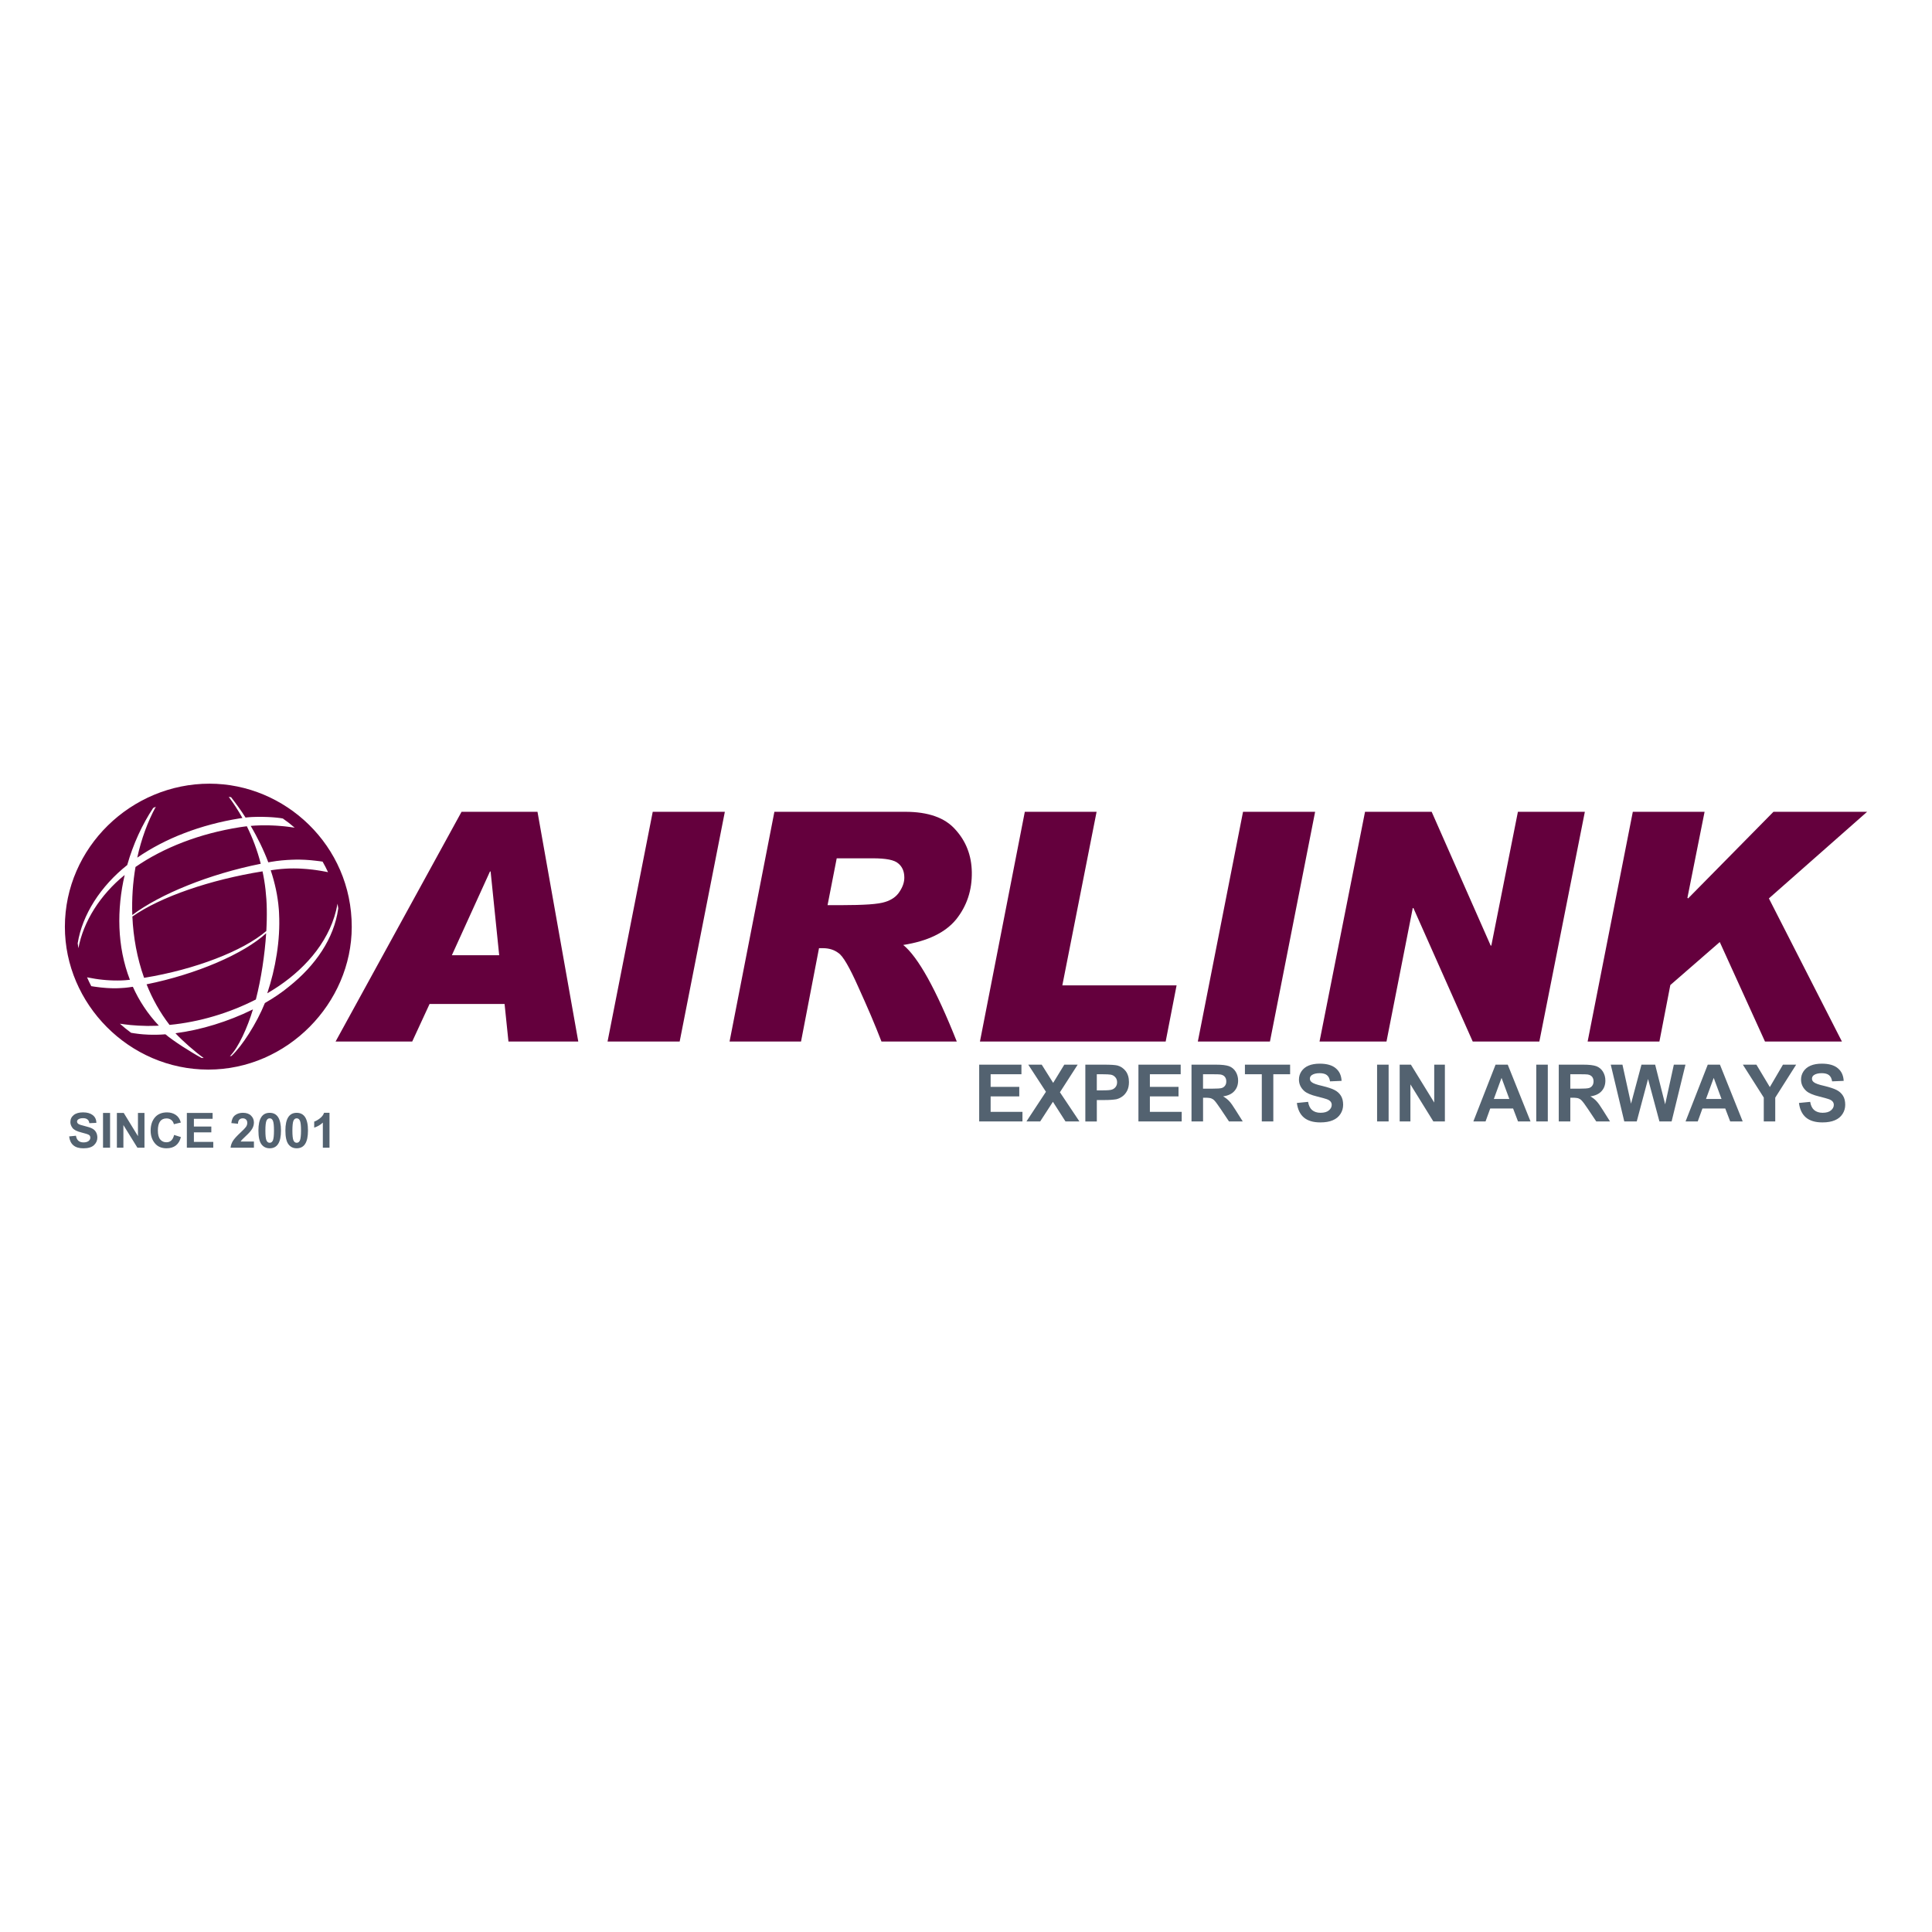 <?xml version="1.0" encoding="utf-8"?>
<!-- Generator: Adobe Illustrator 26.5.0, SVG Export Plug-In . SVG Version: 6.00 Build 0)  -->
<svg version="1.1" id="Layer_1" xmlns="http://www.w3.org/2000/svg" xmlns:xlink="http://www.w3.org/1999/xlink" x="0px" y="0px"
	 viewBox="0 0 1080 1080" style="enable-background:new 0 0 1080 1080;" xml:space="preserve">
<style type="text/css">
	.st0{fill-rule:evenodd;clip-rule:evenodd;}
	.st1{fill:#ED1C24;}
	.st2{fill:#E1251B;}
	.st3{fill-rule:evenodd;clip-rule:evenodd;fill:#16397B;}
	.st4{fill:#EE2745;}
	
		.st5{clip-path:url(#SVGID_00000030469591001514434080000002114573915338542756_);fill:url(#SVGID_00000091738125168213859240000008553547424058656662_);}
	
		.st6{clip-path:url(#SVGID_00000127010394208571440560000006265672076530620343_);fill:url(#SVGID_00000036220595159480518680000015683643542730307984_);}
	
		.st7{clip-path:url(#SVGID_00000148626109241616009790000004493938895381491074_);fill:url(#SVGID_00000161609501655366498360000006746512578316333247_);}
	
		.st8{clip-path:url(#SVGID_00000020389780966093235800000005371092527837534910_);fill:url(#SVGID_00000160869749890740655490000017125828532353649821_);}
	.st9{fill:#424243;}
	
		.st10{clip-path:url(#SVGID_00000049210892262647110360000005241585796883058819_);fill:url(#SVGID_00000121240202454402642310000013581164102229379481_);}
	.st11{fill:#FFFFFF;}
	
		.st12{clip-path:url(#SVGID_00000177464513403698468760000008504773359502667926_);fill:url(#SVGID_00000008120470037469230240000001134125656340840368_);}
	
		.st13{clip-path:url(#SVGID_00000061461629668112502840000001785157774139237536_);fill:url(#SVGID_00000074435555957336438140000006838051270428319145_);}
	
		.st14{clip-path:url(#SVGID_00000095326804066992240100000012872362241636908986_);fill:url(#SVGID_00000058561224676667091910000008933975043881374629_);}
	
		.st15{clip-path:url(#SVGID_00000176744123495078819980000017707457573767764667_);fill:url(#SVGID_00000088847384514628695680000006125664129807937936_);}
	
		.st16{clip-path:url(#SVGID_00000157297945782394315280000007682548684227239612_);fill:url(#SVGID_00000121992665857238406820000008550508144691112627_);}
	
		.st17{clip-path:url(#SVGID_00000047045036255233325970000014364699378371943831_);fill:url(#SVGID_00000137854294648377572820000009417333606897329051_);}
	
		.st18{clip-path:url(#SVGID_00000163063057107013427340000003972570425055976862_);fill:url(#SVGID_00000176734967185928571330000017629073916850747532_);}
	.st19{fill-rule:evenodd;clip-rule:evenodd;fill:#C8202F;}
	.st20{fill-rule:evenodd;clip-rule:evenodd;fill:#FFFFFF;}
	.st21{fill-rule:evenodd;clip-rule:evenodd;fill:#F98238;}
	.st22{filter:url(#Adobe_OpacityMaskFilter);}
	.st23{fill:url(#SVGID_00000183947154936829702050000006405699504748161179_);}
	.st24{mask:url(#SVGID_00000101799834344171028340000002772135179709381255_);fill-rule:evenodd;clip-rule:evenodd;fill:#ED1C24;}
	.st25{fill-rule:evenodd;clip-rule:evenodd;fill:#F5333F;}
	.st26{fill-rule:evenodd;clip-rule:evenodd;fill:#ED1C24;}
	.st27{fill-rule:evenodd;clip-rule:evenodd;fill:#F9A46E;}
	.st28{fill-rule:evenodd;clip-rule:evenodd;fill:#F47B26;}
	.st29{fill-rule:evenodd;clip-rule:evenodd;fill:#EB5433;}
	.st30{fill:#1A3282;}
	.st31{fill-rule:evenodd;clip-rule:evenodd;fill:#1A3282;}
	.st32{fill-rule:evenodd;clip-rule:evenodd;fill:#9D9FA2;}
	.st33{fill-rule:evenodd;clip-rule:evenodd;fill:#000303;}
	.st34{fill:#64003D;}
	.st35{fill:#536270;}
	.st36{fill-rule:evenodd;clip-rule:evenodd;fill:#64003D;}
	.st37{fill-rule:evenodd;clip-rule:evenodd;fill:#536270;}
	.st38{fill-rule:evenodd;clip-rule:evenodd;fill:#1A3382;}
	.st39{fill-rule:evenodd;clip-rule:evenodd;fill:#29387E;}
	.st40{fill-rule:evenodd;clip-rule:evenodd;fill:#F37021;}
	.st41{fill-rule:evenodd;clip-rule:evenodd;fill:#005C32;}
	.st42{fill-rule:evenodd;clip-rule:evenodd;fill:#D2AB67;}
	
		.st43{clip-path:url(#SVGID_00000060004558727885533390000010388931170926970496_);fill:url(#SVGID_00000123406854986906980670000013732273821113661353_);}
	
		.st44{clip-path:url(#SVGID_00000036249590600801134480000006382281044875893175_);fill:url(#SVGID_00000022545876549996932530000009877457798430605738_);}
	
		.st45{clip-path:url(#SVGID_00000085214756941224063780000006105386933324580753_);fill:url(#SVGID_00000056425985950297179450000009335793534837445022_);}
	.st46{fill-rule:evenodd;clip-rule:evenodd;fill:#00AEEF;}
	.st47{fill-rule:evenodd;clip-rule:evenodd;fill:#EC008C;}
	.st48{fill-rule:evenodd;clip-rule:evenodd;fill:#FFF200;}
	.st49{fill:#A7AAAC;}
	.st50{fill-rule:evenodd;clip-rule:evenodd;fill:#5C5B5B;}
	.st51{fill:#9D9D9F;}
	.st52{fill:#F04D23;}
	.st53{fill-rule:evenodd;clip-rule:evenodd;fill:#2E3192;}
	.st54{fill-rule:evenodd;clip-rule:evenodd;fill:#C4312D;}
	.st55{fill:#552715;}
	.st56{fill:#010101;}
	.st57{fill:#E31E2E;}
	.st58{fill:url(#SVGID_00000164509514979855009840000000421886220752857728_);}
	.st59{fill:url(#SVGID_00000101073994942177216150000004804261647881891513_);}
	.st60{clip-path:url(#SVGID_00000130617593854908222120000007785824933495976589_);}
	.st61{clip-path:url(#SVGID_00000127727317287151223910000005884016222549538726_);}
	.st62{clip-path:url(#SVGID_00000146474266857570992990000008280764586943402899_);}
	.st63{clip-path:url(#SVGID_00000096049180448270327130000015651139397262219416_);}
	.st64{clip-path:url(#SVGID_00000112628842367600614150000001636106571954986634_);}
	.st65{clip-path:url(#SVGID_00000124124311058397334920000017875123469505562812_);}
	.st66{clip-path:url(#SVGID_00000010296591442316392490000012857845214515732886_);}
	.st67{clip-path:url(#SVGID_00000066506226466458911170000007075064628549670019_);}
	.st68{clip-path:url(#SVGID_00000106831486032342943940000011908375945004978875_);}
	.st69{clip-path:url(#SVGID_00000107578700519541203270000015527956799562094264_);}
	.st70{clip-path:url(#SVGID_00000021112256949579510310000007791460110728859048_);}
	.st71{fill:#2650A1;}
	.st72{fill:url(#SVGID_00000096046816345299388420000009753337007289045131_);}
	.st73{fill:#FEFEFE;}
	.st74{fill:#FDFDFD;}
	.st75{fill:#FCFCFC;}
	.st76{fill:#FBFBFB;}
	.st77{fill:#FAFAFA;}
	.st78{fill:#F9F9F9;}
	.st79{fill:#F8F8F8;}
	.st80{fill:#F7F7F7;}
	.st81{fill:#F6F6F6;}
	.st82{fill:#F5F5F5;}
	.st83{fill:#F4F4F4;}
	.st84{fill:#F3F3F3;}
	.st85{fill:#F2F2F2;}
	.st86{fill:#F1F1F1;}
	.st87{fill:#F0F0F0;}
	.st88{fill:#EFEFEF;}
	.st89{fill:#EEEEEE;}
	.st90{fill:#EDEDED;}
	.st91{fill:#ECECEC;}
	.st92{fill:#EBEBEB;}
	.st93{fill:#EAEAEA;}
	.st94{fill:#E9E9E9;}
	.st95{fill:#E8E8E8;}
	.st96{fill:#E7E7E7;}
	.st97{fill:#E6E6E6;}
	.st98{fill:#E5E5E5;}
	.st99{fill:#E4E4E4;}
	.st100{fill:#E3E3E3;}
	.st101{fill:#E2E2E2;}
	.st102{fill:#E1E1E1;}
	.st103{fill:#E0E0E0;}
	.st104{fill:#DFDFDF;}
	.st105{fill:#DEDEDE;}
	.st106{fill:#DDDDDD;}
	.st107{fill:#DCDCDC;}
	.st108{fill:#DBDBDB;}
	.st109{fill:#DADADA;}
	.st110{fill:#D9D9D9;}
	.st111{fill:#D92231;}
	.st112{fill:url(#SVGID_00000102533135277273224730000012618329203843370885_);}
	.st113{fill:url(#SVGID_00000119079535360519303430000014044538908423420847_);}
	.st114{opacity:0.8;}
	.st115{fill:url(#SVGID_00000174579718850999596790000017208254882670235578_);}
	.st116{fill:url(#SVGID_00000149359673948700613060000003114001186706710968_);}
	.st117{fill-rule:evenodd;clip-rule:evenodd;fill:#010101;}
	.st118{fill:#80A845;}
	.st119{fill-rule:evenodd;clip-rule:evenodd;fill:#80A845;}
	.st120{fill:url(#SVGID_00000127750305586607143780000008605150198974456724_);}
	.st121{fill-rule:evenodd;clip-rule:evenodd;fill:#04984A;}
	.st122{fill-rule:evenodd;clip-rule:evenodd;fill:url(#SVGID_00000176018098302914546210000016177606784156492422_);}
	.st123{fill:url(#SVGID_00000147209503673823859090000000969172695897442189_);}
	.st124{fill:url(#SVGID_00000114780054134572853040000000645154059055137410_);}
	.st125{fill:url(#SVGID_00000090289867745769971980000014756881667240077200_);}
	.st126{fill:url(#SVGID_00000036241600061187473080000010578890320701737104_);}
	.st127{fill:url(#SVGID_00000094619598402214337110000006204812135881701766_);}
	.st128{fill:url(#SVGID_00000183236051612206748740000003161575165478462357_);}
	.st129{fill:url(#SVGID_00000034079748648009191270000014898931813318107277_);}
	.st130{fill:url(#SVGID_00000183240245787524907440000005190795963183574193_);}
	.st131{fill:url(#SVGID_00000106125184551746560710000006287476948062327198_);}
	.st132{fill:url(#SVGID_00000023967251372532191370000012604732720932637867_);}
	.st133{fill:url(#SVGID_00000181052800671126270730000004913748414197940133_);}
	.st134{fill:url(#SVGID_00000026865476611704000580000000102187263875982508_);}
	.st135{fill:url(#SVGID_00000004535835177220833610000000451567496692073146_);}
	.st136{fill:url(#SVGID_00000016063271004594897410000004399334342542060190_);}
	.st137{fill-rule:evenodd;clip-rule:evenodd;fill:url(#SVGID_00000106146934110677485710000015737346104984930477_);}
	.st138{fill:#0A529D;}
	.st139{fill:url(#SVGID_00000155851984982264714480000016227191548715127739_);}
	.st140{fill:url(#SVGID_00000152263714771622608340000006075740847087393920_);}
	.st141{fill:url(#SVGID_00000090980529739565375040000001586950782319986816_);}
	.st142{fill:url(#SVGID_00000094583965607185650320000006126515220082701705_);}
	.st143{fill:url(#SVGID_00000168809224008496685490000007044758639813434032_);}
	.st144{fill:url(#SVGID_00000077299183545900705100000014467277363888005796_);}
	.st145{fill:url(#SVGID_00000101092351137366726080000006712002167560317583_);}
	.st146{fill:url(#SVGID_00000138547488112032437720000002421018297445553812_);}
	.st147{fill:url(#SVGID_00000019636299078626328610000016361569466954506629_);}
	.st148{fill:url(#SVGID_00000064339169826853072380000009281046077561124488_);}
	.st149{fill:url(#SVGID_00000080889007606801802180000012455917639447621511_);}
	.st150{fill:url(#SVGID_00000057862069654837477330000017470141852443135922_);}
	.st151{fill-rule:evenodd;clip-rule:evenodd;fill:url(#SVGID_00000134928204604437473700000007916920866598097558_);}
	.st152{fill:url(#SVGID_00000008143531808040362360000001250348709534984327_);}
	.st153{fill:url(#SVGID_00000099644745470361194550000011868599608503123599_);}
	.st154{fill:url(#SVGID_00000156566389458566306140000010349512027403584650_);}
	.st155{fill:url(#SVGID_00000005980964077628714430000000521562702124100756_);}
	.st156{fill:url(#SVGID_00000116207453437281897650000004057988113213643961_);}
	.st157{fill:url(#SVGID_00000029758228463102174330000015414085851531735430_);}
	.st158{fill:url(#SVGID_00000028298105845228376840000004364665813814460813_);}
	.st159{fill:url(#SVGID_00000085232831945441360770000007501292766853684159_);}
	.st160{fill:url(#SVGID_00000112630071146171670250000014352531256016573830_);}
	.st161{fill:url(#SVGID_00000079473754298308871910000004547435418648894114_);}
	.st162{fill:url(#SVGID_00000017510577616652941900000015486920859713056425_);}
	.st163{fill:url(#SVGID_00000052813604026690813670000012150868727092764595_);}
	.st164{fill:url(#SVGID_00000011003852716100432970000004645855546260477358_);}
	.st165{fill:url(#SVGID_00000066475922347517743070000000707599555702245536_);}
	.st166{fill:url(#SVGID_00000098202291091285446820000003005101549230156200_);}
	.st167{fill:url(#SVGID_00000098221429004271552850000013912277862025842837_);}
	.st168{fill:url(#SVGID_00000093144407071528463100000000013871719785087365_);}
	.st169{fill-rule:evenodd;clip-rule:evenodd;fill:url(#SVGID_00000135672201742470815920000008657437178038168253_);}
	.st170{fill:url(#SVGID_00000078723899407676396820000002467897919725925821_);}
	.st171{fill:url(#SVGID_00000072280922295918073390000012726929993766713774_);}
	.st172{fill:url(#SVGID_00000168820554077262857560000010203029067014721695_);}
	.st173{fill:url(#SVGID_00000155828618101269169660000015190307035654240184_);}
	.st174{fill:url(#SVGID_00000103955593403017241050000001130629887954965940_);}
	.st175{fill:url(#SVGID_00000178901447791693227000000017944854834134615472_);}
	.st176{fill:url(#SVGID_00000137843607444855407960000010732465073779447699_);}
	.st177{fill:url(#SVGID_00000042738755224545188240000015520174836865107118_);}
	.st178{fill:url(#SVGID_00000052081268559955933040000013771138354303090862_);}
	.st179{fill:url(#SVGID_00000075867585563456725300000013620145380908752002_);}
	.st180{fill:url(#SVGID_00000003796373341953399760000015529190642737275571_);}
	.st181{fill:url(#SVGID_00000010280850683805432240000013740673828919501464_);}
	.st182{fill:url(#SVGID_00000175284007378290303350000012367529684243523466_);}
	.st183{fill:url(#SVGID_00000149364730337413524640000014372561530660393602_);}
	.st184{fill-rule:evenodd;clip-rule:evenodd;fill:url(#SVGID_00000070092370894640087620000012285305521192321450_);}
	.st185{fill:url(#SVGID_00000178165967675773665590000002366236559887379637_);}
	.st186{fill:url(#SVGID_00000142876331363062083580000005708734887065132212_);}
	.st187{fill:url(#SVGID_00000021801854407753009240000005654317693577844892_);}
	.st188{fill:url(#SVGID_00000119091153116988637940000001278699481190951607_);}
	.st189{fill:url(#SVGID_00000050621992847144550140000014740461488965548419_);}
	.st190{fill:url(#SVGID_00000063630914417282504180000004771680174842216632_);}
	.st191{fill:url(#SVGID_00000129889300788185898070000015799386675315170204_);}
	.st192{fill:url(#SVGID_00000107547748692341996120000013931150789941651095_);}
	.st193{fill:url(#SVGID_00000117669425273271484290000007057707270354096793_);}
	.st194{fill:url(#SVGID_00000051381926002834826740000011883210442753900733_);}
	.st195{fill:url(#SVGID_00000125571436345132599880000006783147946194179458_);}
	.st196{fill:url(#SVGID_00000119098390109819661520000014150643944874110894_);}
	.st197{fill:url(#SVGID_00000013187481526943791950000005209013851557498021_);}
	.st198{fill:url(#SVGID_00000135681874736879672230000002323707873307810970_);}
	.st199{fill:url(#SVGID_00000012467417649654853180000004441453269593292931_);}
	.st200{fill:url(#SVGID_00000171681968418490768680000008382768996476821422_);}
	.st201{fill:url(#SVGID_00000131334757290077292190000000722597378493482410_);}
	.st202{fill:url(#SVGID_00000028306679043776924250000012820115977909212094_);}
	.st203{fill:url(#SVGID_00000006672488328448563150000009107458266407950000_);}
	.st204{fill-rule:evenodd;clip-rule:evenodd;fill:url(#SVGID_00000031198069080713786590000015261411561133614487_);}
	.st205{fill:url(#SVGID_00000045607959601869821100000010329918232634778007_);}
	.st206{fill:url(#SVGID_00000062183527045939092040000016424902724162520975_);}
	.st207{fill:url(#SVGID_00000172429010933644793930000017507665908503804290_);}
	.st208{fill:url(#SVGID_00000176022013530859437930000004940673175832555187_);}
	.st209{fill:url(#SVGID_00000171001595991887684830000010385101775973461413_);}
	.st210{fill:url(#SVGID_00000047749830799178490090000007964699149553883289_);}
	.st211{fill:url(#SVGID_00000005954809299210575890000006354604441764285343_);}
	.st212{fill:url(#SVGID_00000041996725989650341280000018073571460993648829_);}
	.st213{fill:url(#SVGID_00000083800524164867535270000008188521409043429799_);}
	.st214{fill:url(#SVGID_00000145032714768679592470000005120052233570658488_);}
	.st215{fill:url(#SVGID_00000078017626823313507240000014654374793449568936_);}
	.st216{fill:url(#SVGID_00000147203565984261742480000008750966754537918107_);}
	.st217{fill:url(#SVGID_00000029743538761743841720000013529611952977122979_);}
	.st218{fill:url(#SVGID_00000009558933029772162010000005530615205200028042_);}
	.st219{fill:url(#SVGID_00000028285068481722492150000016192022110353066647_);}
	.st220{fill:url(#SVGID_00000117672975910808457280000004533852929351064213_);}
	.st221{fill-rule:evenodd;clip-rule:evenodd;fill:url(#SVGID_00000143615879810386734720000017535655901101688193_);}
	.st222{fill:url(#SVGID_00000088099183208298723530000003020399278733449349_);}
	.st223{fill:url(#SVGID_00000070801089418579743510000015373275189913143199_);}
	.st224{fill:url(#SVGID_00000089546672776509288540000014364041362247183279_);}
	.st225{fill:url(#SVGID_00000067943869456664302150000014622442781234835353_);}
	.st226{fill:url(#SVGID_00000107549149305763638160000009339407721839637435_);}
	.st227{fill:url(#SVGID_00000119096798674352353940000007065546640086375341_);}
	.st228{fill:url(#SVGID_00000033359771953273222830000017815694030075500982_);}
	.st229{fill:url(#SVGID_00000080199101869063254030000016670560182077376944_);}
	.st230{fill:url(#SVGID_00000054976071564582111270000013726331956469464208_);}
	.st231{fill:url(#SVGID_00000074399885931034644080000000557281062612356527_);}
	.st232{fill:url(#SVGID_00000032615447614071123880000014600765148670339210_);}
	.st233{fill:url(#SVGID_00000147899524887979892930000007151537015720727974_);}
	.st234{fill:url(#SVGID_00000026849827356543175970000005859402887070162309_);}
	.st235{fill:url(#SVGID_00000022538091217176334100000004727651827287849911_);}
	.st236{fill:url(#SVGID_00000069391078133624470410000010864201976095182523_);}
	.st237{fill-rule:evenodd;clip-rule:evenodd;fill:url(#SVGID_00000000935431977286234020000003487009947415164585_);}
	.st238{fill:url(#SVGID_00000142854606605940933480000017797151761089593001_);}
	.st239{fill:url(#SVGID_00000101783213929003554280000018055165360660919966_);}
	.st240{fill:url(#SVGID_00000011028067185624672840000007212552830940962739_);}
	.st241{fill:url(#SVGID_00000171709050069670228860000004374813135031215787_);}
	.st242{fill:url(#SVGID_00000160883762871365376210000014732907884247718810_);}
	.st243{fill:url(#SVGID_00000076581155680278561360000004376588223609199548_);}
	.st244{fill:url(#SVGID_00000084522827741039025750000011049927134506550188_);}
	.st245{fill:url(#SVGID_00000023274011712086557040000000971871519279576729_);}
	.st246{fill:url(#SVGID_00000051379138102178891740000012135634671993765532_);}
	.st247{fill:url(#SVGID_00000099644418447236907910000006897628865940064644_);}
	.st248{fill:url(#SVGID_00000089569968041321049580000003821671450836492943_);}
	.st249{fill:url(#SVGID_00000139255194352925041730000014859687297474292886_);}
	.st250{fill:url(#SVGID_00000098196755541353068730000017816776558348570531_);}
	.st251{fill:url(#SVGID_00000130620847906860315060000000362383616821548422_);}
	.st252{fill:url(#SVGID_00000062887169823058688600000016248740905119434115_);}
	.st253{fill-rule:evenodd;clip-rule:evenodd;fill:url(#SVGID_00000000193077199496041730000013380799300787345596_);}
	.st254{fill:url(#SVGID_00000066504921412099646650000003790359595726769570_);}
	.st255{fill:url(#SVGID_00000101821129127548381680000012048670424083475095_);}
	.st256{fill:url(#SVGID_00000103261906084419309740000008873687440370253721_);}
	.st257{fill:url(#SVGID_00000036221341790736735480000005328211739557232547_);}
	.st258{fill:url(#SVGID_00000080183411276034981860000014636037031116030864_);}
	.st259{fill:url(#SVGID_00000110440338553522056650000000707271551221445555_);}
	.st260{fill:url(#SVGID_00000124840040231226431990000014568789447060345246_);}
	.st261{fill:url(#SVGID_00000150797464960588848920000000237250190424660894_);}
	.st262{fill:url(#SVGID_00000087405609204261115020000010277014241613531836_);}
	.st263{fill:url(#SVGID_00000140736283867404320610000015160179559571959229_);}
	.st264{fill:url(#SVGID_00000085238671364275116090000018066998729257472143_);}
	.st265{fill:url(#SVGID_00000145059578828400593200000015708636060947919539_);}
	.st266{fill:url(#SVGID_00000127767076238423482380000016511017995564979344_);}
	.st267{fill:url(#SVGID_00000111185531035840340130000005892304271109046183_);}
	.st268{fill:url(#SVGID_00000029724227865911408720000001079011177823211419_);}
	.st269{fill-rule:evenodd;clip-rule:evenodd;fill:url(#SVGID_00000094611438603018796330000017018637320818728109_);}
	.st270{fill:url(#SVGID_00000137850537877081703290000012821327421964692146_);}
	.st271{fill:url(#SVGID_00000150797508690419837050000015227043455511507850_);}
	.st272{fill:url(#SVGID_00000176758190675684008650000015297212131697256095_);}
	.st273{fill:url(#SVGID_00000119839722616453761300000011855405228496039557_);}
	.st274{fill:url(#SVGID_00000059292846815049820100000012540462215849667484_);}
	.st275{fill:url(#SVGID_00000114761305006933276200000010502220651390652061_);}
	.st276{fill:url(#SVGID_00000101091815042367931180000009615076572017000126_);}
	.st277{fill:url(#SVGID_00000084500325907259379820000012882400926092715921_);}
	.st278{fill:url(#SVGID_00000029736919944901829920000000881625296453643421_);}
	.st279{fill:url(#SVGID_00000157266526902346699900000018358727594405648286_);}
	.st280{fill:url(#SVGID_00000087400820254464805790000002762553387231414181_);}
	.st281{fill:url(#SVGID_00000076598570661939256660000017761242502145463467_);}
	.st282{fill:url(#SVGID_00000129914686812381463220000009710397811681194909_);}
	.st283{fill:url(#SVGID_00000072256144431253930130000003039826480518352575_);}
	.st284{fill:url(#SVGID_00000083768309610760313310000014515871597866172802_);}
	.st285{fill-rule:evenodd;clip-rule:evenodd;fill:url(#SVGID_00000103243753299857749420000005778448966998560914_);}
	.st286{fill:url(#SVGID_00000054266390909613019650000015649916066745280384_);}
	.st287{fill:url(#SVGID_00000125590847858738592030000007565204941976254142_);}
	.st288{fill:url(#SVGID_00000080922836920810492150000004304028300374494874_);}
	.st289{fill:url(#SVGID_00000063593987488751178840000012014677928057899666_);}
	.st290{fill:url(#SVGID_00000000213702379926573590000005857405977010057861_);}
	.st291{fill:url(#SVGID_00000108295070361688642230000014176302857571484583_);}
	.st292{fill:url(#SVGID_00000182512627717972002600000006175011969480797099_);}
	.st293{fill:url(#SVGID_00000044146246712668244630000016010663335234140334_);}
	.st294{fill:url(#SVGID_00000081635361290870583970000004649014905876647826_);}
	.st295{fill:url(#SVGID_00000145756958584489045990000014485759715020888248_);}
	.st296{fill:url(#SVGID_00000075159566749177054130000015069092294703292333_);}
	.st297{fill:url(#SVGID_00000031182833933028033540000003117048053050472371_);}
	.st298{fill:url(#SVGID_00000080193706280512489830000012934129691902039431_);}
	.st299{fill:url(#SVGID_00000124156147899564085460000005122760703911276443_);}
	.st300{fill:url(#SVGID_00000170997685693492138880000000466197612836241561_);}
	.st301{fill:url(#SVGID_00000121964131835448424590000015861359759313018013_);}
	.st302{fill:url(#SVGID_00000025422182742040383860000015243677603723783857_);}
	.st303{fill:url(#SVGID_00000026865550208271122390000005125222754355069333_);}
	.st304{fill-rule:evenodd;clip-rule:evenodd;fill:url(#SVGID_00000046333241441815723830000015656292003331050626_);}
	.st305{fill:url(#SVGID_00000028299112641450174170000002660732364298847897_);}
	.st306{fill:url(#SVGID_00000075842438610048783560000013238704412067768236_);}
	.st307{fill:url(#SVGID_00000088849330241280285150000012370338534928052867_);}
	.st308{fill:url(#SVGID_00000153700377259879148200000014963054489253151156_);}
	.st309{fill:url(#SVGID_00000015348633121655633510000016192314321886290583_);}
	.st310{fill:url(#SVGID_00000002384113940114810350000018085243851217239724_);}
	.st311{fill:url(#SVGID_00000006702443419342586620000012959143015626181285_);}
	.st312{fill:url(#SVGID_00000106844855999792563010000015700832293599922566_);}
	.st313{fill:url(#SVGID_00000020367589056138103200000013163540043152046228_);}
	.st314{fill:url(#SVGID_00000044158770546408279470000013398519916545432766_);}
	.st315{fill:url(#SVGID_00000134248648094620087010000014732584752244205722_);}
	.st316{fill:url(#SVGID_00000028306579583286032340000006779733297190689680_);}
	.st317{fill:url(#SVGID_00000183251418220716022440000004950137280414530441_);}
	.st318{fill:url(#SVGID_00000078731947142451569210000001882731998808812468_);}
	.st319{fill:url(#SVGID_00000011023880895959333710000005885451855313608891_);}
	.st320{fill:url(#SVGID_00000073698377096756278690000005550306530868307634_);}
	.st321{fill:url(#SVGID_00000120519754104018095690000000729258305746837376_);}
	.st322{fill:url(#SVGID_00000026884694764348468960000004248850350856131751_);}
	.st323{fill:url(#SVGID_00000158012261615178404550000001628730099445368969_);}
	.st324{fill:url(#SVGID_00000108297079108785048490000002183617481449484718_);}
	.st325{fill-rule:evenodd;clip-rule:evenodd;fill:url(#SVGID_00000149342940699013578070000016114854230175863203_);}
	.st326{fill:url(#SVGID_00000165219671220984247940000003599087465386884284_);}
	.st327{fill:url(#SVGID_00000142142093327494209450000013994398978287561632_);}
	.st328{fill:url(#SVGID_00000178883215658640533060000010994885140564538280_);}
	.st329{fill:url(#SVGID_00000034075584006168604180000017256677777583568527_);}
	.st330{fill:url(#SVGID_00000181088747217189718780000008177237928694298010_);}
	.st331{fill:url(#SVGID_00000170255880951345063790000017493554572352789653_);}
	.st332{fill:url(#SVGID_00000083803844192708211410000003063794185345521810_);}
	.st333{fill:url(#SVGID_00000177459108177431863330000017535621908902190766_);}
	.st334{fill:url(#SVGID_00000043455402318021874820000014840615052175831733_);}
	.st335{fill:url(#SVGID_00000174561230650706994550000011425140891457809035_);}
	.st336{fill:url(#SVGID_00000136390656883589807860000014968998242629155239_);}
	.st337{fill:url(#SVGID_00000173141865282391195930000001499220198127215004_);}
	.st338{fill:url(#SVGID_00000129168571417178038910000004843668387553500587_);}
	.st339{fill:url(#SVGID_00000018238319111607309030000000671760805807362461_);}
	.st340{fill:url(#SVGID_00000012474251390101149540000010696889572866981049_);}
	.st341{fill:url(#SVGID_00000156556434761007599870000010309682062322756286_);}
	.st342{fill-rule:evenodd;clip-rule:evenodd;fill:url(#SVGID_00000139977595912959770280000017747589399295584387_);}
	.st343{fill:url(#SVGID_00000005987241929190357600000006980549606776728764_);}
	.st344{fill:url(#SVGID_00000027580115908130081300000009653032149612814999_);}
	.st345{fill:url(#SVGID_00000083788092991019848230000003141706784084507277_);}
	.st346{fill:url(#SVGID_00000088849140503249998570000016756384093404151461_);}
	.st347{fill:url(#SVGID_00000121998606759602305380000010079878873356797624_);}
	.st348{fill:url(#SVGID_00000036931945370906700510000015974912210874071435_);}
	.st349{fill:url(#SVGID_00000057126244596161295770000017030787824838806186_);}
	.st350{fill:url(#SVGID_00000121993800924104707330000010311729770283086722_);}
	.st351{fill:url(#SVGID_00000116925164884084427850000004687811244076250555_);}
	.st352{fill:url(#SVGID_00000031191864586063462210000006678516205293595809_);}
	.st353{fill:url(#SVGID_00000039856002848928411610000012009950386896378265_);}
	.st354{fill:url(#SVGID_00000039817898837843061860000005792991457029030304_);}
	.st355{fill:url(#SVGID_00000115506999044027076460000013835884535618646677_);}
	.st356{fill:url(#SVGID_00000165945243315244821560000010227636933903679932_);}
	.st357{fill:url(#SVGID_00000008116279215216981340000011278737311449836730_);}
	.st358{fill:url(#SVGID_00000147928506177628964670000015296639210703219851_);}
	.st359{fill:url(#SVGID_00000105396063037210947600000007254572237472168077_);}
	.st360{fill:url(#SVGID_00000150082528152502590350000004470662772253216685_);}
	.st361{fill:url(#SVGID_00000131327586405679562330000006122186835190856372_);}
	.st362{fill:url(#SVGID_00000035497508621991296200000013726990514712943511_);}
	.st363{fill:#C1282D;}
	.st364{fill-rule:evenodd;clip-rule:evenodd;fill:url(#SVGID_00000114762289409814310810000006061901671092753320_);}
	.st365{fill:url(#SVGID_00000051368117382419965650000013812375856641554308_);}
	.st366{fill:url(#SVGID_00000140705344463562726980000018347332982222103430_);}
	.st367{fill:url(#SVGID_00000177467218173102614070000012546662514851637388_);}
	.st368{fill:url(#SVGID_00000034080078589017556900000012800676423323148984_);}
	.st369{fill:url(#SVGID_00000098199801654129789350000009408348870563047865_);}
	.st370{fill:url(#SVGID_00000128487192965132885830000017903390918184844202_);}
	.st371{fill:url(#SVGID_00000078009923592057924600000001010820762045345193_);}
	.st372{fill:url(#SVGID_00000038402776317019128480000017584480780520309926_);}
	.st373{fill:url(#SVGID_00000117637814533024215850000011532300295536979084_);}
	.st374{fill:url(#SVGID_00000063607744626263814340000011635363302632970120_);}
	.st375{fill:url(#SVGID_00000155862015793017156410000017576010817111595170_);}
	.st376{fill:url(#SVGID_00000135657971734736910940000004963904086320785813_);}
	.st377{fill:url(#SVGID_00000093160600822310269910000010434469095840705968_);}
	.st378{fill:url(#SVGID_00000175286488133395991740000000572782644033452961_);}
	.st379{fill:url(#SVGID_00000065048803379686293410000004887309840717865396_);}
	.st380{fill:url(#SVGID_00000167386198764231437990000016249625510088032702_);}
	.st381{fill-rule:evenodd;clip-rule:evenodd;fill:url(#SVGID_00000059286417388815507640000009641533778547703439_);}
	.st382{fill:url(#SVGID_00000152968159597873821140000011801348290630935440_);}
	.st383{fill:url(#SVGID_00000044147396327535620990000002806841392241435309_);}
	.st384{fill:url(#SVGID_00000165217506310264098610000007112496604270447020_);}
	.st385{fill:url(#SVGID_00000099659399514816208740000004904172048026125238_);}
	.st386{fill:url(#SVGID_00000170988847830045788380000010312032660903904947_);}
	.st387{fill:url(#SVGID_00000109725985468745615040000016174242487634055818_);}
	.st388{fill:url(#SVGID_00000034787994667485330510000005759936886828083637_);}
	.st389{fill:url(#SVGID_00000105393674779454228860000002400219387857942180_);}
	.st390{fill:url(#SVGID_00000013890313000853377460000005644961566292694660_);}
	.st391{fill:url(#SVGID_00000088129501389857039780000004554795650069810077_);}
	.st392{fill:url(#SVGID_00000152965921682824259230000014933257632617232301_);}
	.st393{fill:url(#SVGID_00000115512613696137260410000005386381078355871385_);}
	.st394{fill:url(#SVGID_00000020378247159114855500000017075374483925837458_);}
	.st395{fill:url(#SVGID_00000138558464563424561720000010153130990408046000_);}
	.st396{fill:url(#SVGID_00000159449209878831330270000010395368725259529605_);}
	.st397{fill:url(#SVGID_00000181064326913064395780000010343170205492914564_);}
	.st398{fill:url(#SVGID_00000086661028440028001960000004642259228340800655_);}
	.st399{fill:url(#SVGID_00000047742755940011847240000010985627687487605693_);}
	.st400{fill:url(#SVGID_00000040564689569512646050000015426466275454621369_);}
	.st401{fill:url(#SVGID_00000132050491446097983440000010210643452655262891_);}
</style>
<g>
	<path class="st34" d="M1043.73,453.8l-54.91,48.42l40.82,79.99h-43.01l-25.27-55.6l-27.64,24.04l-6.1,31.57H887.5l25.25-128.41
		h40.12l-9.59,48.06l0.37,0.36l47.72-48.42H1043.73z M885.94,453.8l-25.43,128.41h-37.25L790.1,507.6h-0.36l-14.68,74.61h-37.43
		l25.43-128.41h37.25l32.99,74.79h0.36l14.86-74.79H885.94z M735.16,453.8l-25.25,128.41h-40.31l25.26-128.41H735.16z
		 M657.72,550.82l-6.1,31.39H547.8l25.08-128.41H613l-19.15,97.02H657.72z M462.61,505.99h7.56c6.3,0,11.51-0.15,15.62-0.42
		c4.13-0.29,7.12-0.75,9-1.37c1.79-0.54,3.4-1.32,4.79-2.3c1.36-0.99,2.51-2.18,3.39-3.62c0.87-1.34,1.54-2.69,1.96-4.01
		c0.43-1.34,0.62-2.63,0.59-3.89c-0.02-1.7-0.33-3.2-0.89-4.45c-0.57-1.29-1.39-2.37-2.48-3.26c-1.1-0.99-2.82-1.7-5.2-2.18
		c-2.35-0.45-5.38-0.69-9.07-0.69h-20.15L462.61,505.99z M432.89,453.8h73.23c6.3,0,11.8,0.81,16.48,2.45
		c4.65,1.61,8.47,4.1,11.41,7.42c3.03,3.32,5.31,6.96,6.82,10.91c1.55,3.97,2.34,8.28,2.42,12.94c0.17,10.05-2.72,18.83-8.71,26.37
		c-3.09,3.77-7.08,6.82-12.02,9.18c-4.9,2.39-10.78,4.09-17.6,5.17c4.11,3.32,8.66,9.47,13.67,18.44c4.99,9,10.42,20.84,16.26,35.55
		h-42.1c-1.79-4.67-3.77-9.51-5.92-14.59c-2.16-5.05-4.51-10.34-7.03-15.9c-2.43-5.47-4.58-9.81-6.44-13.01
		c-1.86-3.2-3.42-5.19-4.69-6c-2.37-1.8-5.26-2.69-8.68-2.69h-2.16l-10.05,52.19h-39.95L432.89,453.8z M405.19,453.8l-25.25,128.41
		h-40.31l25.25-128.41H405.19z M279.05,533.97l-4.79-46.81h-0.36l-21.3,46.81H279.05z M323.26,582.21h-39.03l-2.17-20.99h-41.92
		l-9.7,20.99H187.6l70.41-128.41h42.45L323.26,582.21z"/>
	<path class="st35" d="M724.96,616.56l6.27-0.62c0.17,1.06,0.45,1.98,0.83,2.73c0.38,0.77,0.85,1.39,1.43,1.88
		c0.58,0.48,1.26,0.86,2.04,1.11c0.77,0.26,1.65,0.39,2.63,0.39c2.09,0,3.64-0.45,4.67-1.33c1.07-0.89,1.61-1.91,1.61-3.06
		c0-0.38-0.05-0.73-0.16-1.03c-0.11-0.32-0.29-0.61-0.51-0.88c-0.22-0.27-0.52-0.51-0.9-0.75c-0.39-0.24-0.85-0.45-1.41-0.63
		c-0.38-0.13-1-0.32-1.86-0.56c-0.86-0.23-1.96-0.52-3.29-0.86c-1.72-0.42-3.18-0.88-4.39-1.4c-1.21-0.51-2.17-1.08-2.86-1.7
		c-1.96-1.77-2.94-3.9-2.94-6.39c0-0.82,0.11-1.61,0.34-2.37c0.22-0.76,0.58-1.49,1.04-2.2c0.46-0.68,1.03-1.31,1.69-1.85
		c0.66-0.54,1.42-0.99,2.26-1.34c0.87-0.38,1.83-0.66,2.87-0.83c1.05-0.19,2.18-0.28,3.4-0.28c2,0,3.77,0.22,5.27,0.65
		c1.51,0.45,2.76,1.09,3.76,1.96c1.02,0.87,1.8,1.88,2.32,3.05c0.52,1.18,0.82,2.49,0.88,3.96l-6.45,0.27
		c-0.14-0.82-0.35-1.52-0.64-2.1c-0.3-0.58-0.68-1.05-1.14-1.4c-0.45-0.36-1-0.63-1.68-0.8c-0.67-0.18-1.46-0.27-2.37-0.27
		c-0.94,0-1.76,0.09-2.5,0.27c-0.73,0.17-1.37,0.46-1.9,0.83c-0.34,0.24-0.59,0.53-0.77,0.86c-0.17,0.33-0.26,0.71-0.26,1.13
		c0,0.38,0.08,0.72,0.23,1.03c0.16,0.32,0.41,0.61,0.75,0.88c0.4,0.35,1.09,0.71,2.07,1.06c0.98,0.36,2.26,0.71,3.84,1.06
		c1.56,0.38,2.91,0.76,4.06,1.14c1.16,0.38,2.12,0.77,2.87,1.17c0.74,0.37,1.4,0.84,2,1.37c0.59,0.54,1.1,1.15,1.52,1.82
		c0.42,0.69,0.73,1.44,0.94,2.29c0.2,0.85,0.3,1.77,0.3,2.77c0,0.91-0.13,1.8-0.37,2.66c-0.25,0.86-0.63,1.7-1.14,2.48
		c-0.51,0.78-1.13,1.47-1.84,2.06c-0.72,0.58-1.54,1.07-2.47,1.45c-0.91,0.39-1.94,0.7-3.11,0.89c-1.14,0.2-2.41,0.3-3.79,0.3
		c-2.03,0-3.81-0.23-5.35-0.7c-1.55-0.47-2.86-1.16-3.95-2.1C726.7,622.81,725.41,620.11,724.96,616.56 M547.37,626.89v-31.74h23.62
		v5.36h-17.22v7.05h16.01v5.32h-16.01v8.65h17.79v5.36H547.37z M573.79,626.89l10.9-16.58l-9.88-15.16h7.52l6.4,10.19l6.22-10.19
		h7.48l-9.92,15.43l10.9,16.32h-7.79l-7.03-10.99l-7.12,10.99H573.79z M606.71,626.89v-31.74h10.32c1.96,0,3.58,0.04,4.85,0.12
		c1.27,0.1,2.21,0.21,2.81,0.36c0.91,0.25,1.74,0.62,2.5,1.14c0.77,0.51,1.45,1.17,2.08,1.96c0.6,0.8,1.05,1.71,1.36,2.74
		c0.31,1.02,0.46,2.17,0.46,3.42c0,1.95-0.36,3.59-1.06,4.93c-0.36,0.66-0.76,1.26-1.21,1.79c-0.45,0.53-0.95,0.98-1.5,1.36
		c-0.53,0.38-1.07,0.69-1.63,0.95c-0.55,0.24-1.1,0.43-1.66,0.57c-0.78,0.13-1.72,0.24-2.83,0.32c-1.12,0.08-2.4,0.12-3.84,0.12
		h-4.23v11.98H606.71z M613.12,600.51v9h3.51c1.26,0,2.34-0.03,3.2-0.11c0.85-0.07,1.5-0.2,1.92-0.38c0.42-0.16,0.8-0.36,1.13-0.63
		c0.34-0.26,0.62-0.57,0.87-0.92c0.24-0.36,0.42-0.74,0.54-1.16c0.11-0.41,0.17-0.86,0.17-1.33c0-0.57-0.08-1.1-0.25-1.56
		c-0.16-0.47-0.42-0.89-0.77-1.27c-0.34-0.38-0.72-0.69-1.14-0.93c-0.42-0.24-0.9-0.4-1.44-0.49c-0.38-0.07-0.96-0.12-1.73-0.16
		c-0.78-0.04-1.74-0.06-2.9-0.06H613.12z M636.39,626.89v-31.74h23.62v5.36h-17.22v7.05h16.01v5.32h-16.01v8.65h17.79v5.36H636.39z
		 M666.06,626.89v-31.74h13.56c1.69,0,3.16,0.07,4.4,0.21c1.23,0.16,2.23,0.36,2.99,0.63c1.56,0.57,2.8,1.59,3.73,3.06
		c0.45,0.73,0.79,1.5,1.02,2.33c0.24,0.83,0.36,1.73,0.36,2.68c0,1.17-0.18,2.26-0.53,3.24c-0.36,0.99-0.89,1.87-1.61,2.66
		c-1.37,1.55-3.46,2.53-6.27,2.92c0.7,0.39,1.33,0.82,1.9,1.26c0.57,0.45,1.08,0.91,1.53,1.4c0.46,0.48,1,1.16,1.61,2.02
		c0.6,0.86,1.28,1.9,2.04,3.12l3.92,6.21h-7.69l-4.63-6.92c-0.84-1.24-1.55-2.25-2.12-3.03c-0.56-0.77-0.99-1.31-1.3-1.62
		c-0.29-0.34-0.6-0.6-0.92-0.82c-0.33-0.21-0.66-0.38-1-0.51c-0.33-0.11-0.77-0.2-1.31-0.26c-0.55-0.07-1.19-0.09-1.93-0.09h-1.29
		v13.26H666.06z M672.51,608.58h4.76c1.54,0,2.79-0.04,3.75-0.1c0.96-0.07,1.63-0.16,2.04-0.3c0.38-0.13,0.71-0.31,1-0.53
		c0.29-0.21,0.55-0.48,0.78-0.8c0.22-0.33,0.39-0.68,0.51-1.08c0.1-0.39,0.15-0.82,0.15-1.31c0-0.53-0.07-1.02-0.22-1.44
		c-0.16-0.43-0.36-0.81-0.63-1.13c-0.29-0.34-0.64-0.6-1.04-0.81c-0.4-0.2-0.87-0.35-1.4-0.44c-0.54-0.09-2.1-0.13-4.68-0.13h-5.03
		V608.58z M705.35,626.89v-26.38h-9.43v-5.36h25.26v5.36h-9.39v26.38H705.35z M769.8,626.89v-31.74h6.45v31.74H769.8z
		 M782.43,626.89v-31.74h6.27l13.04,21.19v-21.19h5.96v31.74h-6.45l-12.82-20.71v20.71H782.43z M855.57,626.89h-6.99l-2.75-7.23
		h-12.78l-2.62,7.23h-6.81l12.41-31.74h6.81L855.57,626.89z M843.73,614.34l-4.36-11.8l-4.31,11.8H843.73z M858.78,626.89v-31.74
		h6.45v31.74H858.78z M871.36,626.89v-31.74h13.57c1.69,0,3.16,0.07,4.39,0.21c1.23,0.16,2.23,0.36,2.99,0.63
		c1.56,0.57,2.81,1.59,3.74,3.06c0.44,0.73,0.78,1.5,1.02,2.33c0.23,0.83,0.35,1.73,0.35,2.68c0,1.17-0.18,2.26-0.53,3.24
		c-0.35,0.99-0.89,1.87-1.6,2.66c-1.38,1.55-3.47,2.53-6.27,2.92c0.69,0.39,1.31,0.82,1.9,1.26c0.57,0.45,1.08,0.91,1.52,1.4
		c0.47,0.48,1.01,1.16,1.62,2.02c0.6,0.86,1.28,1.9,2.04,3.12l3.91,6.21h-7.69l-4.62-6.92c-0.85-1.24-1.56-2.25-2.11-3.03
		c-0.57-0.77-1.01-1.31-1.32-1.62c-0.28-0.34-0.6-0.6-0.92-0.82c-0.33-0.21-0.66-0.38-0.99-0.51c-0.33-0.11-0.78-0.2-1.32-0.26
		c-0.55-0.07-1.19-0.09-1.93-0.09h-1.29v13.26H871.36z M877.82,608.58h4.75c1.54,0,2.78-0.04,3.75-0.1c0.95-0.07,1.64-0.16,2.04-0.3
		c0.38-0.13,0.71-0.31,1.01-0.53c0.29-0.21,0.54-0.48,0.76-0.8c0.22-0.33,0.4-0.68,0.51-1.08c0.11-0.39,0.16-0.82,0.16-1.31
		c0-0.53-0.08-1.02-0.22-1.44c-0.15-0.43-0.35-0.81-0.62-1.13c-0.29-0.34-0.65-0.6-1.04-0.81c-0.41-0.2-0.88-0.35-1.41-0.44
		c-0.53-0.09-2.09-0.13-4.67-0.13h-5.03V608.58z M907.98,626.89l-7.56-31.74h6.54l4.8,21.82l5.83-21.82h7.65l5.6,22.17l4.85-22.17
		h6.5l-7.75,31.74h-6.81l-6.36-23.73l-6.32,23.73H907.98z M974.18,626.89h-6.99l-2.76-7.23h-12.76l-2.62,7.23h-6.81l12.41-31.74
		h6.81L974.18,626.89z M962.34,614.34l-4.36-11.8l-4.32,11.8H962.34z M985.96,626.89v-13.35l-11.7-18.4h7.57l7.52,12.54l7.34-12.54
		h7.38l-11.7,18.45v13.3H985.96z M1005.63,616.56l6.27-0.62c0.17,1.06,0.45,1.98,0.83,2.73c0.38,0.77,0.85,1.39,1.43,1.88
		c0.58,0.48,1.26,0.86,2.04,1.11c0.77,0.26,1.65,0.39,2.63,0.39c2.09,0,3.64-0.45,4.67-1.33c1.07-0.89,1.61-1.91,1.61-3.06
		c0-0.38-0.05-0.73-0.16-1.03c-0.11-0.32-0.29-0.61-0.51-0.88c-0.22-0.27-0.52-0.51-0.9-0.75c-0.39-0.24-0.85-0.45-1.41-0.63
		c-0.38-0.13-1-0.32-1.86-0.56c-0.86-0.23-1.96-0.52-3.29-0.86c-1.72-0.42-3.18-0.88-4.39-1.4c-1.21-0.51-2.17-1.08-2.86-1.7
		c-1.96-1.77-2.94-3.9-2.94-6.39c0-0.82,0.11-1.61,0.34-2.37c0.22-0.76,0.58-1.49,1.04-2.2c0.46-0.68,1.03-1.31,1.69-1.85
		c0.66-0.54,1.42-0.99,2.26-1.34c0.87-0.38,1.83-0.66,2.87-0.83c1.05-0.19,2.18-0.28,3.4-0.28c2,0,3.77,0.22,5.27,0.65
		c1.51,0.45,2.76,1.09,3.76,1.96c1.03,0.87,1.8,1.88,2.32,3.05c0.52,1.18,0.82,2.49,0.89,3.96l-6.46,0.27
		c-0.13-0.82-0.35-1.52-0.64-2.1c-0.3-0.58-0.68-1.05-1.14-1.4c-0.45-0.36-1-0.63-1.68-0.8c-0.67-0.18-1.46-0.27-2.37-0.27
		c-0.94,0-1.76,0.09-2.5,0.27c-0.73,0.17-1.37,0.46-1.9,0.83c-0.34,0.24-0.59,0.53-0.77,0.86c-0.17,0.33-0.26,0.71-0.26,1.13
		c0,0.38,0.08,0.72,0.23,1.03c0.16,0.32,0.41,0.61,0.75,0.88c0.4,0.35,1.09,0.71,2.07,1.06c0.98,0.36,2.26,0.71,3.84,1.06
		c1.56,0.38,2.91,0.76,4.06,1.14c1.16,0.38,2.12,0.77,2.87,1.17c0.74,0.37,1.4,0.84,2,1.37c0.59,0.54,1.1,1.15,1.52,1.82
		c0.42,0.69,0.74,1.44,0.94,2.29c0.2,0.85,0.3,1.77,0.3,2.77c0,0.91-0.13,1.8-0.37,2.66c-0.25,0.86-0.63,1.7-1.14,2.48
		c-0.51,0.78-1.13,1.47-1.84,2.06c-0.72,0.58-1.54,1.07-2.47,1.45c-0.91,0.39-1.94,0.7-3.11,0.89c-1.14,0.2-2.41,0.3-3.79,0.3
		c-2.03,0-3.81-0.23-5.35-0.7c-1.55-0.47-2.86-1.16-3.95-2.1C1007.37,622.81,1006.08,620.11,1005.63,616.56z"/>
	<path class="st36" d="M196.63,518.16c-0.03,42.5-35.92,79.77-80.21,79.75c-44.3-0.02-80.18-36.79-80.15-79.83
		c0.02-44.31,37.08-80.03,80.9-80C159.29,438.09,196.66,472.57,196.63,518.16z M83.43,573.47L83.43,573.47h0.02h0.01h0.01h0.01h0.01
		h0.01h0.01h0.01h0.01h0.01h0.01h0.01h0.01h0.01h0.01h0.01h0.01h0.01h0.01h0.01h0.01h0.01h0.01h0.01h0.01h0.01h0.01h0.01h0.01h0.01
		h0.01h0.01h0.01h0.01h0.01h0.01h0.01h0.01h0.01h0.01h0.01h0.01h0.02h0.01h0.01h0.01h0.02h0.01h0.01h0.01h0.01h0.01h0.01h0.01h0.01
		h0.01h0.01h0.01h0.01h0.01h0.01h0.01h0.01H84h0.02h0.01h0.01h0.01h0.01h0.08c0.04,0,0.09,0,0.13,0c0.02,0,0.03,0,0.03,0
		c0.02,0,0.03,0,0.04,0c0.02,0,0.02,0,0.04,0c0.01,0,0.02,0,0.02,0c0.05,0,0.09,0,0.13,0c0.04,0,0.09-0.01,0.13-0.01
		c0.05,0,0.1,0,0.14,0c0.05,0,0.1,0,0.16,0c0.31,0,0.62-0.01,0.93-0.02c0.32-0.01,0.64-0.01,0.95-0.01
		c0.33-0.01,0.66-0.03,0.97-0.04c0.32-0.01,0.65-0.02,0.99-0.04c-1.56-1.65-3.04-3.35-4.43-5.1c-1.38-1.74-2.68-3.51-3.88-5.34
		c-1.21-1.81-2.33-3.67-3.37-5.55c-1.03-1.89-1.98-3.8-2.86-5.75c-0.05,0.01-0.11,0.02-0.17,0.04c-0.05,0-0.11,0.01-0.16,0.01
		c-0.06,0.01-0.12,0.02-0.17,0.03c-0.06,0.01-0.11,0.01-0.17,0.01c-0.03,0.01-0.05,0.01-0.08,0.01c-0.02,0.01-0.05,0.02-0.08,0.02
		c-0.03,0-0.05,0.01-0.08,0.01c-0.02,0-0.05,0.01-0.08,0.01c-0.04,0-0.06,0.01-0.1,0.02c-0.02,0-0.06,0.01-0.09,0.01
		c-0.03,0-0.06,0.01-0.09,0.01c-0.03,0.01-0.07,0.01-0.1,0.02c-0.03,0-0.05,0.01-0.08,0.01c-0.03,0-0.05,0.01-0.09,0.01
		c-0.02,0.01-0.05,0.01-0.09,0.01c-0.03,0.01-0.06,0.01-0.08,0.01c-0.03,0.01-0.06,0.01-0.09,0.02c-0.02,0-0.05,0.01-0.08,0.01
		c-0.03,0-0.05,0.01-0.09,0.01c-0.03,0-0.05,0.01-0.09,0.01c-0.02,0-0.05,0.01-0.08,0.02c-0.03,0-0.06,0-0.09,0.01
		c-0.04,0-0.07,0-0.1,0.01c-0.02,0-0.06,0-0.09,0.01c-0.03,0-0.06,0.01-0.08,0.01c-0.03,0-0.06,0.01-0.09,0.01
		c-0.02,0-0.05,0-0.08,0.01c-0.04,0-0.06,0-0.09,0.01c-0.03,0-0.06,0.01-0.09,0.01c-0.03,0.01-0.07,0.01-0.09,0.01
		c-0.03,0.01-0.06,0.01-0.09,0.01c-0.03,0.01-0.06,0.01-0.09,0.01c-0.02,0.01-0.05,0.01-0.09,0.01c-0.02,0-0.05,0.01-0.08,0.01
		c-0.03,0-0.05,0.01-0.08,0.01c-0.02,0-0.05,0.01-0.08,0.01c-0.03,0-0.06,0.01-0.09,0.01c-0.03,0-0.07,0-0.1,0.01
		c-0.02,0-0.06,0.01-0.09,0.01c-0.03,0-0.07,0.01-0.09,0.01c-0.03,0-0.05,0-0.08,0.01c-0.02,0-0.05,0-0.07,0
		c-0.03,0-0.05,0.01-0.08,0.01c-0.02,0-0.05,0-0.07,0.01c-0.03,0-0.07,0-0.1,0.01c-0.03,0-0.07,0-0.09,0.01c-0.03,0-0.07,0-0.1,0.01
		c-0.03,0-0.07,0-0.1,0.01c-0.02,0-0.03,0-0.06,0c-0.02,0-0.03,0-0.06,0.01c-0.02,0-0.03,0-0.06,0c-0.02,0.01-0.05,0.01-0.06,0.01
		c-0.07,0-0.13,0.01-0.19,0.01c-0.07,0.01-0.14,0.01-0.2,0.02c-0.07,0.01-0.13,0.01-0.2,0.01c-0.06,0.01-0.13,0.01-0.19,0.01
		c-0.03,0-0.05,0-0.08,0.01c-0.02,0-0.05,0-0.08,0c-0.03,0.01-0.05,0.01-0.08,0.01c-0.02,0-0.05,0-0.08,0
		c-0.03,0.01-0.06,0.01-0.09,0.01c-0.03,0-0.06,0-0.09,0.01c-0.02,0-0.06,0-0.08,0c-0.03,0-0.06,0-0.09,0.01c-0.02,0-0.05,0-0.08,0
		c-0.02,0.01-0.06,0.01-0.08,0.01c-0.03,0-0.05,0-0.09,0c-0.02,0-0.05,0-0.08,0.01c-0.03,0-0.06,0-0.09,0
		c-0.04,0.01-0.06,0.01-0.09,0.01c-0.03,0-0.06,0-0.09,0c-0.03,0.01-0.05,0.01-0.08,0.01c-0.03,0-0.05,0-0.09,0
		c-0.02,0-0.05,0.01-0.08,0.01c-0.03,0-0.05,0-0.08,0c-0.03,0-0.06,0-0.09,0c-0.03,0.01-0.06,0.01-0.08,0.01c-0.04,0-0.06,0-0.09,0
		c-0.03,0-0.07,0.01-0.09,0.01c-0.02,0-0.06,0-0.08,0c-0.03,0-0.05,0-0.09,0.01c-0.03,0-0.05,0-0.09,0c-0.02,0-0.05,0-0.08,0
		c-0.03,0-0.05,0-0.08,0c-0.03,0.01-0.06,0.01-0.08,0.01c-0.03,0-0.06,0-0.09,0c-0.03,0-0.06,0-0.09,0c-0.02,0-0.06,0.01-0.08,0.01
		c-0.03,0-0.06,0-0.09,0c-0.03,0-0.06,0-0.09,0c-0.03,0-0.06,0-0.09,0c-0.02,0.01-0.06,0.01-0.08,0.01c-0.03,0-0.05,0-0.08,0
		c-0.02,0-0.06,0-0.08,0c-0.03,0-0.06,0.01-0.09,0.01c-0.03,0-0.05,0-0.08,0c-0.03,0-0.07,0-0.1,0s-0.06,0-0.09,0
		c-0.04,0-0.07,0-0.1,0c-0.04,0-0.07,0-0.1,0c-0.03,0-0.04,0-0.07,0c-0.02,0-0.04,0-0.07,0c-0.02,0-0.05,0-0.08,0
		c-0.02,0.01-0.04,0.01-0.06,0.01c-0.05,0-0.1,0-0.15,0c-0.04,0-0.09,0-0.15,0s-0.09,0-0.15,0c-0.05,0-0.1,0-0.15,0
		c-0.08,0-0.15,0-0.21,0c-0.08,0-0.15,0-0.22,0c-0.07,0-0.15,0-0.22,0c-0.07,0-0.15-0.01-0.22-0.01c-0.01,0-0.02,0-0.03,0
		c-0.02,0-0.03,0-0.04,0c-0.01,0-0.02,0-0.03,0s-0.02,0-0.03,0c-0.05,0-0.1,0-0.16,0c-0.05,0-0.1,0-0.15,0c-0.06,0-0.11,0-0.16,0
		s-0.1-0.01-0.15-0.01c-0.02,0-0.03,0-0.06,0c-0.02,0-0.03,0-0.05,0c-0.01,0-0.04,0-0.06-0.01c-0.02,0-0.03,0-0.05,0
		c-0.04,0-0.09,0-0.14,0c-0.05,0-0.09,0-0.14-0.01c-0.05,0-0.1,0-0.15,0c-0.04,0-0.09,0-0.14,0c-0.02-0.01-0.04-0.01-0.06-0.01
		c-0.02,0-0.04,0-0.06,0c-0.02,0-0.04,0-0.06,0c-0.03,0-0.05,0-0.06,0c-0.05,0-0.09-0.01-0.14-0.01c-0.04,0-0.09,0-0.14-0.01
		c-0.04,0-0.09,0-0.13,0c-0.05,0-0.09-0.01-0.14-0.01c-0.02,0-0.04,0-0.06,0c-0.02,0-0.04,0-0.06,0c-0.02,0-0.04,0-0.07-0.01
		c-0.02,0-0.04,0-0.06,0c-0.03,0-0.09,0-0.13-0.01c-0.05,0-0.09,0-0.14,0c-0.04-0.01-0.09-0.01-0.14-0.02c-0.04,0-0.09,0-0.14,0
		c-0.02,0-0.03,0-0.06,0c-0.02,0-0.04-0.01-0.05-0.01c-0.02,0-0.05,0-0.06,0c-0.02,0-0.05,0-0.06-0.01c-0.04,0-0.09,0-0.14,0
		c-0.05-0.01-0.09-0.01-0.15-0.01c-0.04-0.01-0.09-0.01-0.14-0.01c-0.05-0.01-0.09-0.01-0.15-0.02c-0.02,0-0.04,0-0.05,0
		c-0.02,0-0.04,0-0.05,0c-0.02,0-0.04-0.01-0.05-0.01c-0.01,0-0.03,0-0.05,0c-0.05,0-0.1-0.01-0.15-0.01
		c-0.06,0-0.11-0.01-0.16-0.02c-0.06,0-0.11-0.01-0.16-0.01c-0.06,0-0.11-0.01-0.16-0.01c-0.01,0-0.02,0-0.02,0
		c-0.02,0-0.03,0-0.04-0.01c-0.01,0-0.01,0-0.02,0s-0.02,0-0.03,0c-0.14-0.01-0.27-0.03-0.39-0.04c-0.13-0.01-0.27-0.02-0.4-0.03
		c-0.14-0.01-0.28-0.03-0.41-0.04c-0.14-0.01-0.29-0.02-0.43-0.04c-0.06,0-0.12-0.01-0.17-0.01c-0.06-0.01-0.11-0.01-0.17-0.02
		c-0.06-0.01-0.11-0.01-0.17-0.02c-0.05,0-0.11-0.01-0.17-0.02c-0.01,0-0.03,0-0.04-0.01c-0.02,0-0.03,0-0.05,0
		c-0.02,0-0.03,0-0.04-0.01c-0.02,0-0.04,0-0.05,0c-0.04-0.01-0.09-0.02-0.14-0.02c-0.05-0.01-0.1-0.01-0.15-0.02
		c-0.05,0-0.09-0.01-0.15-0.01c-0.04-0.01-0.09-0.01-0.14-0.02c-0.02,0-0.05,0-0.06,0c-0.02-0.01-0.04-0.01-0.05-0.01
		c-0.02,0-0.04-0.01-0.06-0.01c-0.02,0-0.03,0-0.05-0.01c-0.04-0.01-0.09-0.01-0.14-0.02c-0.05,0-0.09-0.01-0.13-0.01
		c-0.04-0.01-0.09-0.02-0.14-0.02c-0.04,0-0.09-0.01-0.14-0.01c-0.02,0-0.03-0.01-0.05-0.01c-0.02,0-0.04-0.01-0.06-0.01
		c-0.02-0.01-0.04-0.01-0.06-0.01c-0.03-0.01-0.05-0.01-0.07-0.01c-0.04,0-0.08-0.01-0.13-0.01c-0.04-0.01-0.08-0.01-0.13-0.02
		c-0.04,0-0.08-0.01-0.13-0.02c-0.03-0.01-0.08-0.01-0.12-0.01c-0.03,0-0.04-0.01-0.07-0.01c-0.02,0-0.04-0.01-0.06-0.01
		c-0.02,0-0.03-0.01-0.06-0.01c-0.02,0-0.04,0-0.06-0.01c-0.05-0.01-0.09-0.01-0.13-0.01c-0.04-0.01-0.09-0.01-0.13-0.02
		c-0.05-0.01-0.09-0.02-0.14-0.02c-0.04-0.01-0.09-0.01-0.13-0.01c-0.02-0.01-0.04-0.01-0.06-0.01c-0.02-0.01-0.04-0.01-0.05-0.02
		c-0.03,0-0.04,0-0.06,0c-0.03-0.01-0.04-0.01-0.06-0.01c-0.04-0.01-0.09-0.01-0.14-0.02c-0.05-0.01-0.09-0.01-0.14-0.02
		c-0.05-0.01-0.09-0.01-0.14-0.02c-0.05-0.01-0.09-0.02-0.15-0.02c-0.01,0-0.03-0.01-0.04-0.01c-0.02,0-0.04-0.01-0.05-0.01
		c-0.02,0-0.04-0.01-0.05-0.01c-0.02,0-0.03-0.01-0.05-0.01c-0.06-0.01-0.13-0.02-0.19-0.03c-0.06-0.01-0.12-0.02-0.19-0.03
		c-0.06-0.01-0.12-0.02-0.19-0.03c-0.06-0.01-0.12-0.02-0.18-0.03l-0.21-0.02c-0.84-1.62-1.63-3.27-2.36-4.96l0.09,0.02
		c0.06,0.02,0.12,0.03,0.18,0.04c0.06,0.01,0.12,0.02,0.2,0.03c0.07,0.02,0.15,0.03,0.22,0.05c1.3,0.27,2.61,0.51,3.95,0.71
		c1.33,0.21,2.69,0.39,4.05,0.52c1.37,0.15,2.74,0.25,4.13,0.32c1.39,0.08,2.78,0.11,4.18,0.1c0.02,0,0.03,0,0.03,0
		c0.02,0,0.03,0,0.05,0c0.01,0,0.02,0,0.03,0c0.02,0,0.02,0,0.04,0c0.23,0,0.46-0.01,0.7-0.01c0.24,0,0.47-0.01,0.71-0.01
		c0.23-0.01,0.46-0.01,0.7-0.02c0.24-0.01,0.47-0.02,0.7-0.03c0.02,0,0.03,0,0.05,0c0.02,0,0.03-0.01,0.05-0.01
		c0.02,0,0.03,0,0.05,0c0.02,0,0.03,0,0.05,0c0.05,0,0.09-0.01,0.14-0.01c0.05,0,0.09,0,0.14-0.01c0.04,0,0.08,0,0.14-0.01
		c0.04,0,0.08,0,0.14,0c0.02-0.01,0.05-0.01,0.07-0.01c0.03,0,0.05,0,0.08-0.01c0.02,0,0.05,0,0.08,0c0.03,0,0.04,0,0.08,0
		c0.04-0.01,0.08-0.01,0.12-0.01c0.05,0,0.09-0.01,0.13-0.01c0.03,0,0.08-0.01,0.12-0.01c0.04,0,0.09,0,0.12-0.01
		c0.04,0,0.07,0,0.09,0c0.04-0.01,0.06-0.01,0.1-0.01c0.02-0.01,0.06-0.01,0.08-0.01c0.03-0.01,0.06-0.01,0.09-0.01
		c0.03,0,0.07,0,0.11-0.01c0.03,0,0.08,0,0.11-0.01c0.04,0,0.08,0,0.11-0.01c0.03,0,0.08-0.01,0.11-0.01c0.04,0,0.08,0,0.11-0.01
		c0.05,0,0.08,0,0.11-0.01c0.04,0,0.08,0,0.11-0.01c0.03,0,0.08-0.01,0.11-0.01c0.03,0,0.06-0.01,0.09-0.01c0.03,0,0.06,0,0.09-0.01
		c0.04,0,0.07,0,0.09-0.01c0.04,0,0.06,0,0.1-0.01c0.07,0,0.14-0.01,0.21-0.02c0.07-0.01,0.14-0.01,0.21-0.02
		c0.07-0.01,0.14-0.01,0.21-0.01c0.07-0.01,0.14-0.02,0.21-0.03c-1.81-4.67-3.17-9.46-4.14-14.34c-0.96-4.87-1.52-9.82-1.71-14.78
		c-0.19-4.97-0.01-9.94,0.49-14.87c0.5-4.93,1.32-9.82,2.44-14.59c-3.41,2.74-6.56,5.74-9.4,8.94c-2.85,3.19-5.41,6.57-7.63,10.08
		c-2.21,3.51-4.08,7.14-5.58,10.84c-1.47,3.65-2.57,7.36-3.25,11.06c-0.15-0.89-0.29-1.8-0.41-2.71c0.63-4,1.75-7.99,3.29-11.9
		c1.56-3.95,3.56-7.84,5.94-11.59c2.39-3.75,5.16-7.35,8.25-10.75c3.09-3.4,6.51-6.6,10.21-9.53c0.83-2.95,1.77-5.84,2.82-8.67
		c1.04-2.83,2.17-5.6,3.41-8.29c1.23-2.68,2.54-5.3,3.94-7.81c1.37-2.48,2.83-4.87,4.35-7.16l1.46-0.67
		c-1.14,2.08-2.21,4.24-3.21,6.48c-1.01,2.25-1.96,4.58-2.83,6.97c-0.88,2.39-1.67,4.84-2.4,7.35c-0.72,2.5-1.37,5.05-1.93,7.66
		c3.89-2.68,8.06-5.17,12.46-7.47c4.4-2.3,9.03-4.39,13.87-6.23c4.83-1.87,9.86-3.49,15.05-4.87c5.19-1.39,10.54-2.52,16.01-3.39
		c0.11-0.02,0.23-0.04,0.35-0.05c0.12-0.02,0.23-0.04,0.35-0.05c0.12-0.02,0.23-0.04,0.35-0.05c0.12-0.02,0.23-0.04,0.35-0.05
		c-0.6-1.08-1.21-2.13-1.83-3.16c-0.63-1.03-1.26-2.04-1.91-3.04c-0.63-0.99-1.29-1.96-1.95-2.9c-0.65-0.93-1.3-1.83-1.96-2.72
		l1.31,0.21c0.7,0.89,1.39,1.8,2.07,2.71c0.7,0.93,1.39,1.87,2.07,2.83c0.68,0.96,1.35,1.92,2.01,2.89
		c0.65,0.97,1.31,1.96,1.94,2.96c0.02-0.01,0.04-0.01,0.06-0.01c0.02,0,0.04-0.01,0.06-0.01c0.03,0,0.05,0,0.08-0.01
		c0.02,0,0.05-0.01,0.08-0.01c0.02,0,0.04-0.01,0.04-0.01c0.02,0,0.04,0,0.06,0c0.02,0,0.04-0.01,0.06-0.01
		c0.03,0,0.05-0.01,0.08-0.01c0.02,0,0.03,0,0.05-0.01c0.02,0,0.03,0,0.05,0c0.02,0,0.04,0,0.06-0.01c0.03,0,0.05-0.01,0.08-0.01
		c0.02,0,0.03,0,0.06-0.01c0.02,0,0.03,0,0.06,0c0.01,0,0.03-0.01,0.06-0.01c0.02,0,0.04,0,0.06,0c0.04-0.01,0.09-0.01,0.13-0.02
		c0.04,0,0.08-0.01,0.14-0.01c0.04,0,0.09,0,0.14-0.01c0.04,0,0.09,0,0.14-0.01c0.02,0,0.05-0.01,0.07-0.01c0.02,0,0.04,0,0.07,0
		c0.02-0.01,0.04-0.01,0.07-0.01c0.02,0,0.05,0,0.08-0.01c0.03,0,0.05,0,0.07,0c0.02,0,0.04,0,0.07-0.01c0.02,0,0.04,0,0.06,0
		c0.02,0,0.05-0.01,0.08-0.01c0.43-0.04,0.89-0.06,1.36-0.09c0.46-0.01,0.95-0.04,1.43-0.05c0.5-0.01,1.01-0.03,1.52-0.04
		c0.52-0.01,1.05-0.01,1.58-0.01c0.02,0,0.02,0,0.04,0c0.02,0,0.03,0,0.05,0c0.02,0,0.03,0,0.06,0c0.02,0,0.04,0,0.08,0
		c0.03,0,0.05,0,0.08,0c0.02,0,0.05,0,0.09,0c0.03,0,0.05,0,0.08,0c0.03,0,0.06,0,0.09,0c0.12,0,0.24,0,0.35,0
		c0.12,0.01,0.23,0.01,0.35,0.01c0.11,0,0.23,0,0.35,0c0.12,0.01,0.24,0.01,0.35,0.01c0.03,0,0.05,0,0.09,0c0.03,0,0.06,0,0.09,0
		c0.03,0,0.07,0,0.09,0.01c0.03,0,0.07,0,0.1,0c0.02,0,0.05,0,0.08,0c0.03,0,0.05,0,0.09,0c0.03,0.01,0.06,0.01,0.1,0.01
		c0.02,0,0.07,0,0.1,0c0.02,0,0.05,0,0.09,0c0.02,0,0.05,0,0.08,0.01c0.04,0,0.06,0,0.1,0c0.02,0,0.06,0,0.09,0
		c0.15,0.01,0.29,0.01,0.44,0.01c0.15,0,0.3,0.01,0.45,0.02c0.15,0,0.29,0.01,0.45,0.01c0.15,0.01,0.3,0.01,0.45,0.02
		c0.03,0,0.06,0,0.08,0c0.03,0,0.07,0.01,0.09,0.01c0.03,0,0.06,0,0.09,0c0.04,0,0.07,0.01,0.1,0.01c0.39,0.02,0.78,0.04,1.15,0.06
		c0.38,0.03,0.77,0.05,1.14,0.08c0.38,0.04,0.77,0.06,1.14,0.1c0.38,0.03,0.75,0.07,1.13,0.11c0.02,0,0.04,0,0.08,0.01
		c0.03,0,0.05,0,0.08,0.01c0.02,0,0.05,0,0.09,0.01c0.03,0,0.06,0,0.09,0.01c0.03,0,0.05,0.01,0.08,0.01c0.02,0,0.05,0.01,0.08,0.01
		c0.03,0,0.05,0.01,0.08,0.01c0.02,0,0.05,0.01,0.08,0.01c0.08,0.01,0.16,0.02,0.23,0.03c0.08,0.01,0.15,0.01,0.23,0.02
		c0.07,0.01,0.15,0.02,0.22,0.03c0.08,0.01,0.15,0.02,0.22,0.03c0.01,0,0.02,0,0.02,0h0.02c0.01,0,0.02,0,0.02,0.01
		c0,0,0.01,0,0.02,0c0.02,0,0.04,0,0.06,0.01c0.02,0,0.03,0.01,0.06,0.01c0.01,0,0.03,0,0.05,0.01c0.02,0,0.04,0,0.06,0
		c0.01,0.01,0.02,0.01,0.02,0.01c0.01,0,0.03,0,0.03,0c0.01,0,0.02,0.01,0.04,0.01c0,0,0.02,0,0.02,0c0.02,0,0.04,0.01,0.05,0.01
		c0.02,0,0.04,0.01,0.05,0.01c0.02,0,0.04,0.01,0.05,0.01c0.02,0,0.04,0.01,0.05,0.01c0.02,0,0.03,0,0.05,0c0.01,0,0.01,0,0.02,0.01
		c0.02,0,0.03,0,0.04,0c0.01,0.01,0.03,0.01,0.04,0.01c0.01,0,0.03,0.01,0.04,0.01c0.02,0,0.03,0,0.04,0.01c0.02,0,0.03,0,0.05,0
		c0.02,0.01,0.03,0.01,0.04,0.01c0.02,0,0.03,0.01,0.05,0.01c0.02,0,0.03,0.01,0.04,0.01c0.03,0,0.04,0,0.05,0.01
		c0.02,0,0.04,0,0.05,0c0.01,0.01,0.02,0.01,0.04,0.01c0.01,0,0.02,0,0.02,0.01c0.02,0,0.03,0,0.03,0c0.02,0,0.03,0.01,0.04,0.01
		c0.03,0.01,0.06,0.01,0.08,0.01c0.03,0.01,0.05,0.01,0.09,0.02l0.06,0.01c2.3,1.58,4.52,3.3,6.62,5.13l-0.15-0.02
		c-0.08-0.01-0.15-0.02-0.23-0.04c-0.08-0.01-0.15-0.02-0.23-0.03c-0.08-0.01-0.15-0.02-0.22-0.03c-0.02,0-0.06,0-0.08-0.01
		c-0.04,0-0.06-0.01-0.09-0.01c-0.02-0.01-0.05-0.01-0.08-0.02c-0.03,0-0.05,0-0.08-0.01c-0.05-0.01-0.1-0.01-0.15-0.01
		c-0.05-0.01-0.11-0.02-0.16-0.03c-0.06-0.01-0.11-0.01-0.16-0.01c-0.06-0.02-0.11-0.03-0.16-0.03c-0.03-0.01-0.05-0.01-0.08-0.01
		c-0.02-0.01-0.05-0.01-0.08-0.02c-0.04,0-0.05-0.01-0.08-0.01c-0.02,0-0.06-0.01-0.08-0.01c-0.07-0.01-0.15-0.03-0.22-0.04
		c-0.08-0.01-0.15-0.01-0.22-0.02c-0.08-0.01-0.15-0.02-0.22-0.03c-0.07-0.01-0.15-0.01-0.22-0.03c-0.02,0-0.04,0-0.07-0.01
		c-0.02,0-0.04,0-0.07,0c-0.02-0.01-0.04-0.01-0.07-0.01c-0.03-0.01-0.04-0.01-0.07-0.01c-0.06-0.01-0.11-0.02-0.17-0.03
		c-0.05,0-0.11-0.02-0.16-0.02c-0.06-0.01-0.11-0.01-0.16-0.01c-0.06-0.01-0.12-0.02-0.17-0.03c-0.03,0-0.06,0-0.08-0.01
		c-0.04,0-0.06-0.01-0.1-0.01c-0.02-0.01-0.05-0.01-0.08-0.01c-0.02-0.01-0.06-0.01-0.09-0.01c-0.05-0.01-0.11-0.02-0.16-0.03
		c-0.06,0-0.11-0.01-0.17-0.01c-0.05-0.01-0.1-0.01-0.16-0.02c-0.05,0-0.11-0.01-0.16-0.02c-0.02,0-0.05-0.01-0.07-0.01
		c-0.03,0-0.05,0-0.08-0.01c-0.02,0-0.04,0-0.07-0.01c-0.03,0-0.05,0-0.07,0c-0.08-0.02-0.15-0.03-0.23-0.03
		c-0.08-0.01-0.15-0.01-0.23-0.02c-0.08-0.01-0.16-0.02-0.23-0.03c-0.08,0-0.15-0.01-0.22-0.01c-0.03-0.01-0.05-0.01-0.06-0.01
		c-0.03,0-0.04-0.01-0.06-0.01c-0.03,0-0.04,0-0.07,0c-0.02-0.01-0.03-0.01-0.06-0.01c-0.06-0.01-0.13-0.01-0.18-0.01
		c-0.07-0.01-0.13-0.01-0.19-0.02c-0.06,0-0.12-0.01-0.19-0.02c-0.06-0.01-0.12-0.01-0.18-0.01c-0.03,0-0.05,0-0.07,0
		c-0.03-0.01-0.05-0.01-0.07-0.01c-0.02,0-0.04,0-0.07-0.01c-0.02,0-0.05,0-0.07-0.01c-0.08,0-0.15-0.01-0.22-0.02
		c-0.08-0.01-0.15-0.01-0.23-0.01c-0.08-0.01-0.16-0.02-0.24-0.02c-0.08-0.01-0.17-0.02-0.26-0.02c-0.08,0-0.16-0.01-0.25-0.02
		c-0.08-0.01-0.17-0.01-0.25-0.02c-0.09-0.01-0.17-0.02-0.25-0.02c-0.09-0.01-0.17-0.01-0.25-0.02c-0.01,0-0.03,0-0.05,0
		c-0.01,0-0.02,0-0.03-0.01c-0.02,0-0.03,0-0.04,0c-0.02,0-0.03,0-0.04,0c-0.08-0.01-0.15-0.02-0.22-0.02
		c-0.07-0.01-0.14-0.01-0.22-0.01c-0.07,0-0.15-0.01-0.22-0.01c-0.08-0.01-0.16-0.01-0.22-0.02c-0.01,0-0.02,0-0.04,0
		c-0.01,0-0.02,0-0.03,0c-0.02,0-0.03,0-0.03-0.01c-0.02,0-0.03,0-0.04,0c-0.17-0.01-0.34-0.01-0.52-0.02
		c-0.17-0.01-0.34-0.02-0.52-0.03c-0.17-0.01-0.35-0.01-0.53-0.02c-0.19-0.01-0.38-0.02-0.57-0.03c-0.26-0.01-0.52-0.01-0.79-0.02
		c-0.26-0.01-0.52-0.02-0.78-0.03c-0.27,0-0.53-0.01-0.8-0.01c-0.27,0-0.53-0.01-0.81-0.01c-0.09,0-0.17,0-0.26,0
		c-0.09,0-0.17,0-0.26,0c-0.09,0-0.17,0-0.26,0c-0.08,0-0.17,0-0.26,0c-0.16,0-0.32,0-0.48,0c-0.16,0-0.33,0-0.5,0
		c-0.16,0-0.32,0-0.5,0.01c-0.17,0-0.35,0-0.53,0.01c-0.07,0-0.15,0-0.22,0c-0.08,0-0.15,0.01-0.23,0.01c-0.08,0-0.16,0-0.24,0.01
		c-0.08,0-0.17,0-0.27,0c-0.16,0.01-0.32,0.02-0.47,0.02c-0.15,0.01-0.32,0.02-0.47,0.02c-0.16,0.01-0.33,0.01-0.5,0.02
		c-0.16,0.01-0.33,0.01-0.51,0.02c-0.07,0.01-0.14,0.01-0.21,0.01c-0.06,0-0.13,0.01-0.2,0.01c-0.07,0-0.13,0.01-0.2,0.01
		c-0.07,0.01-0.14,0.01-0.2,0.02c-0.02,0-0.03,0-0.06,0c-0.01,0-0.04,0-0.05,0c-0.02,0-0.04,0.01-0.05,0.01c-0.02,0-0.04,0-0.05,0
		c-0.06,0-0.11,0.01-0.17,0.01c-0.06,0.01-0.11,0.01-0.17,0.02c-0.06,0-0.12,0-0.17,0.01c-0.06,0-0.12,0.01-0.17,0.01
		c-0.02,0.01-0.04,0.01-0.05,0.01c-0.02,0-0.04,0-0.06,0c-0.02,0-0.03,0-0.05,0.01c-0.02,0-0.03,0-0.05,0
		c-0.08,0-0.15,0.01-0.22,0.02c-0.07,0.01-0.14,0.01-0.22,0.02c-0.07,0-0.15,0.01-0.22,0.02l-0.21,0.02
		c0.95,1.63,1.89,3.27,2.78,4.95c0.89,1.67,1.75,3.35,2.59,5.05c0.82,1.71,1.61,3.42,2.35,5.15c0.75,1.72,1.45,3.45,2.11,5.21
		c0.14-0.02,0.27-0.05,0.41-0.08c0.14-0.03,0.27-0.04,0.41-0.07c0.14-0.02,0.27-0.05,0.41-0.08c0.14-0.03,0.27-0.04,0.41-0.07
		c0.96-0.17,1.93-0.32,2.91-0.45c0.97-0.13,1.96-0.25,2.95-0.34c0.98-0.09,1.98-0.17,2.98-0.24c0.99-0.06,1.99-0.11,3-0.15
		c0.07,0,0.14,0,0.22,0c0.07-0.01,0.15-0.01,0.22-0.01c0.07,0,0.15,0,0.23,0c0.08-0.01,0.16-0.01,0.25-0.01
		c0.07,0,0.14-0.01,0.2-0.01c0.07,0,0.14,0,0.2,0c0.07,0,0.14,0,0.2,0c0.07-0.01,0.14-0.01,0.2-0.01c0.02,0,0.03,0,0.03,0
		c0.02,0,0.03,0,0.05,0c0.01,0,0.02,0,0.02,0c0.02,0,0.03,0,0.04,0c0.06,0,0.12,0,0.19,0c0.06,0,0.12,0,0.18,0c0.07,0,0.13,0,0.19,0
		c0.07-0.01,0.13-0.01,0.19-0.01c0.02,0,0.02,0,0.04,0c0.02,0,0.03,0,0.04,0c0.02,0,0.04,0,0.04,0c0.02,0,0.04,0,0.05,0
		c0.01,0,0.02,0,0.03,0c0.01,0,0.02,0,0.03,0c0.01,0,0.02,0,0.03,0c0.02,0,0.02,0,0.03,0c0.05,0,0.1,0,0.15,0c0.05,0,0.1,0,0.15,0
		c0.05,0,0.1,0,0.16,0c0.05,0.01,0.1,0.01,0.15,0.01c0.02,0,0.03,0,0.04,0c0.02,0,0.03,0,0.05,0c0.02,0,0.02,0,0.04,0
		c0.01,0,0.02,0,0.04,0c0.06,0,0.12,0,0.18,0c0.07,0,0.13,0,0.19,0c0.06,0,0.13,0,0.19,0c0.06,0.01,0.12,0.01,0.19,0.01
		c0.01,0,0.03,0,0.04,0c0.02,0,0.03,0,0.04,0c0.02,0,0.03,0,0.04,0c0.01,0,0.03,0,0.04,0c0.06,0,0.12,0,0.18,0
		c0.06,0.01,0.12,0.01,0.18,0.01c0.06,0,0.12,0,0.19,0.01c0.05,0,0.11,0,0.17,0c0.02,0,0.04,0,0.05,0c0.02,0,0.03,0,0.05,0
		c0.02,0,0.03,0,0.05,0c0.01,0,0.02,0,0.04,0c0.06,0,0.12,0.01,0.17,0.01c0.06,0,0.12,0,0.18,0.01c0.06,0,0.12,0,0.18,0.01
		c0.05,0,0.11,0,0.17,0c0.02,0,0.04,0,0.05,0c0.02,0,0.04,0,0.05,0c0.02,0.01,0.04,0.01,0.05,0.01c0.02,0,0.04,0,0.05,0
		c0.06,0,0.11,0,0.16,0c0.06,0.01,0.11,0.01,0.17,0.01c0.06,0.01,0.11,0.01,0.17,0.01c0.05,0.01,0.11,0.01,0.16,0.01
		c0.02,0,0.05,0,0.06,0.01c0.02,0,0.04,0,0.06,0c0.02,0,0.03,0,0.06,0c0.02,0,0.03,0,0.05,0c0.05,0,0.11,0.01,0.16,0.01
		c0.05,0,0.1,0.01,0.15,0.01c0.05,0,0.1,0.01,0.16,0.01c0.06,0.01,0.11,0.01,0.16,0.01c0.02,0,0.04,0,0.07,0
		c0.03,0.01,0.05,0.01,0.07,0.01c0.02,0,0.04,0,0.07,0c0.02,0,0.04,0,0.07,0.01c0.05,0,0.09,0,0.14,0.01c0.05,0,0.09,0,0.15,0.01
		c0.04,0,0.09,0,0.15,0.01c0.04,0,0.09,0,0.14,0.01c0.03,0,0.06,0,0.09,0c0.02,0,0.05,0.01,0.08,0.01c0.03,0,0.06,0,0.09,0
		c0.02,0.01,0.05,0.01,0.08,0.01c0.05,0,0.09,0.01,0.14,0.01c0.04,0,0.09,0.01,0.13,0.01c0.05,0,0.09,0.01,0.14,0.01
		c0.05,0.01,0.1,0.01,0.14,0.01c0.02,0,0.06,0.01,0.08,0.01c0.03,0,0.06,0.01,0.09,0.01c0.04,0,0.06,0,0.09,0.01
		c0.03,0,0.06,0,0.08,0c0.04,0,0.09,0.01,0.13,0.01c0.03,0.01,0.08,0.01,0.12,0.01c0.05,0.01,0.08,0.01,0.12,0.02
		c0.04,0,0.08,0,0.13,0.01c0.02,0,0.06,0,0.09,0.01c0.03,0,0.07,0,0.1,0c0.03,0.01,0.07,0.01,0.1,0.01
		c0.03,0.01,0.06,0.01,0.09,0.01c0.03,0.01,0.07,0.01,0.1,0.01c0.03,0.01,0.07,0.01,0.1,0.01c0.03,0.01,0.07,0.01,0.09,0.01
		c0.04,0.01,0.07,0.01,0.1,0.02c0.04,0,0.08,0.01,0.12,0.01c0.04,0,0.08,0.01,0.12,0.01c0.04,0.01,0.08,0.01,0.12,0.01
		c0.04,0.01,0.08,0.01,0.12,0.02c0.02,0,0.06,0,0.09,0.01c0.03,0,0.06,0,0.09,0.01c0.02,0,0.06,0,0.08,0
		c0.02,0.01,0.06,0.01,0.09,0.01c0.05,0.01,0.09,0.02,0.13,0.02c0.05,0.01,0.09,0.01,0.13,0.01c0.05,0,0.1,0.01,0.14,0.01
		c0.04,0.01,0.09,0.01,0.13,0.02c0.03,0,0.05,0,0.07,0c0.02,0.01,0.05,0.01,0.07,0.01c0.02,0.01,0.05,0.01,0.08,0.01
		c0.02,0.01,0.04,0.01,0.07,0.01c0.04,0.01,0.09,0.01,0.15,0.02c0.05,0.01,0.09,0.01,0.15,0.02c0.05,0,0.1,0.01,0.15,0.01
		c0.04,0,0.09,0.01,0.15,0.02c0.01,0,0.02,0,0.03,0c0.01,0,0.02,0,0.02,0c0.01,0,0.02,0,0.04,0.01c0,0,0.01,0,0.02,0
		c0.06,0.01,0.12,0.02,0.18,0.02c0.07,0.01,0.13,0.01,0.2,0.03c0.07,0,0.14,0.01,0.21,0.02c0.08,0.01,0.15,0.02,0.22,0.03
		c0.07,0,0.14,0.01,0.2,0.02c0.07,0.01,0.13,0.02,0.2,0.02c0.07,0.01,0.13,0.02,0.2,0.03c0.07,0.01,0.13,0.01,0.2,0.02
		c0.14,0.02,0.29,0.04,0.42,0.06c0.14,0.02,0.28,0.03,0.41,0.06c0.14,0.01,0.28,0.03,0.41,0.06l0.36,0.05
		c1.1,1.91,2.11,3.87,3.04,5.89l-0.16-0.03c-0.07-0.01-0.14-0.03-0.22-0.04c-0.08-0.02-0.15-0.04-0.25-0.05
		c-0.09-0.02-0.19-0.04-0.29-0.06c-0.07-0.02-0.14-0.03-0.21-0.04c-0.06-0.02-0.13-0.03-0.21-0.04c-0.07-0.02-0.14-0.03-0.21-0.04
		c-0.08-0.02-0.15-0.03-0.23-0.04c-0.06-0.01-0.13-0.02-0.2-0.04c-0.06-0.01-0.13-0.02-0.21-0.03c-0.08-0.02-0.15-0.04-0.24-0.04
		c-0.09-0.03-0.18-0.04-0.27-0.06c-0.07-0.01-0.14-0.02-0.21-0.04c-0.07-0.01-0.14-0.02-0.22-0.03c-0.07-0.02-0.15-0.02-0.23-0.04
		c-0.08-0.02-0.16-0.03-0.25-0.05c-0.07-0.01-0.13-0.02-0.2-0.03c-0.06-0.01-0.13-0.02-0.21-0.03c-0.07-0.02-0.15-0.02-0.23-0.04
		c-0.08-0.02-0.16-0.03-0.26-0.04c-0.07-0.02-0.14-0.03-0.21-0.04c-0.07-0.01-0.15-0.02-0.22-0.03c-0.08-0.02-0.16-0.02-0.24-0.03
		c-0.08-0.02-0.17-0.04-0.27-0.05c-0.07,0-0.13-0.02-0.2-0.03c-0.07-0.01-0.14-0.02-0.21-0.03c-0.07-0.02-0.15-0.03-0.22-0.04
		c-0.08-0.01-0.16-0.02-0.25-0.03c-0.07-0.02-0.14-0.03-0.21-0.03c-0.07-0.01-0.15-0.02-0.23-0.04c-0.08-0.01-0.15-0.01-0.25-0.03
		c-0.09-0.01-0.19-0.03-0.29-0.04c-0.07-0.01-0.14-0.02-0.21-0.03c-0.07,0-0.14-0.01-0.21-0.02c-0.07-0.01-0.14-0.01-0.22-0.03
		c-0.08-0.01-0.15-0.02-0.22-0.03c-0.07-0.01-0.14-0.02-0.21-0.03c-0.06-0.01-0.14-0.02-0.21-0.02c-0.07-0.01-0.14-0.02-0.21-0.03
		c-0.07-0.01-0.14-0.01-0.22-0.02c-0.01,0-0.03,0-0.05,0c-0.01-0.01-0.02-0.01-0.04-0.01c-0.02,0-0.02,0-0.04,0
		c-0.02-0.01-0.03-0.01-0.05-0.01c-0.07-0.01-0.14-0.02-0.21-0.02c-0.07-0.01-0.14-0.01-0.21-0.02c-0.07-0.02-0.15-0.02-0.22-0.03
		c-0.07-0.01-0.14-0.01-0.21-0.02c-0.07-0.01-0.15-0.01-0.22-0.02c-0.06-0.01-0.14-0.01-0.21-0.02c-0.07,0-0.14-0.01-0.21-0.02
		c-0.07-0.01-0.14-0.01-0.21-0.02c-0.02,0-0.03-0.01-0.05-0.01c-0.02,0-0.03,0-0.04,0c-0.02-0.01-0.03-0.01-0.05-0.01
		c-0.02,0-0.03,0-0.05-0.01c-0.07,0-0.14-0.01-0.21-0.01c-0.07-0.01-0.14-0.02-0.22-0.02c-0.08,0-0.15-0.01-0.24-0.02
		c-0.09-0.01-0.18-0.02-0.28-0.03c-0.06,0-0.12-0.01-0.19-0.01c-0.05,0-0.12-0.01-0.18-0.01c-0.07-0.01-0.12-0.02-0.19-0.02
		c-0.06-0.01-0.12-0.01-0.18-0.01c-0.02,0-0.03,0-0.05,0c-0.02,0-0.03,0-0.04-0.01c-0.02,0-0.03,0-0.05,0c-0.02,0-0.03,0-0.05,0
		c-0.07-0.01-0.14-0.01-0.21-0.02c-0.07-0.01-0.15-0.01-0.22-0.02c-0.08,0-0.16-0.01-0.26-0.01c-0.09,0-0.2-0.01-0.31-0.02
		c-0.05,0-0.11-0.01-0.17-0.01c-0.06-0.01-0.11-0.01-0.17-0.01c-0.06-0.01-0.11-0.01-0.17-0.01c-0.06-0.01-0.12-0.01-0.17-0.01
		c-0.02,0-0.04-0.01-0.05-0.01c-0.02,0-0.03,0-0.05,0c-0.01,0-0.03,0-0.05,0c-0.02-0.01-0.03-0.01-0.05-0.01
		c-0.07,0-0.13,0-0.2-0.01c-0.07,0-0.14-0.01-0.21-0.01c-0.06,0-0.13-0.01-0.2-0.01s-0.14-0.01-0.21-0.01c-0.01,0-0.03,0-0.05,0
		s-0.03,0-0.06,0c-0.01-0.01-0.03-0.01-0.05-0.01c-0.01,0-0.03,0-0.05,0c-0.06,0-0.11,0-0.17-0.01c-0.05,0-0.11,0-0.17-0.01
		c-0.05,0-0.11,0-0.16,0c-0.06,0-0.12,0-0.17-0.01c-0.02,0-0.03,0-0.05,0c-0.02,0-0.02,0-0.04,0c-0.02,0-0.03,0-0.05,0
		c-0.02,0-0.03,0-0.04,0c-0.07-0.01-0.14-0.01-0.21-0.01c-0.07,0-0.13-0.01-0.2-0.01c-0.07,0-0.14,0-0.21,0
		c-0.07-0.01-0.14-0.01-0.21-0.01c-0.02,0-0.04,0-0.05,0c-0.02,0-0.04,0-0.05,0c-0.02,0-0.04,0-0.06,0c-0.02,0-0.04,0-0.05,0
		c-0.07,0-0.13,0-0.19-0.01c-0.06,0-0.13,0-0.2,0c-0.07,0-0.14,0-0.22,0c-0.08,0-0.16,0-0.25,0c-0.07,0-0.14,0-0.21,0l-0.19-0.01
		h-0.01h-0.01h-0.01h-0.01h-0.01h-0.01h-0.01h-0.01h-0.01h-0.01h-0.01h-0.01h-0.01h-0.01h-0.01h-0.01h-0.01h-0.01h-0.01h-0.01h-0.01
		h-0.01h-0.01h-0.02h-0.01h-0.01h-0.01h-0.01h-0.01h-0.01h-0.01h-0.01h-0.01h-0.01h-0.01h-0.01h-0.01h-0.01h-0.01h-0.01h-0.01h-0.01
		h-0.01h-0.01h-0.01h-0.01h-0.01h-0.01c-0.02,0.01-0.04,0.01-0.06,0.01c-0.02,0-0.05,0-0.07,0c-0.02,0-0.04,0-0.07,0
		c-0.03,0-0.04,0-0.07,0c-0.05,0-0.11,0-0.16,0c-0.06,0-0.11,0-0.16,0c-0.06,0-0.11,0-0.17,0c-0.05,0-0.1,0-0.16,0
		c-0.02,0-0.04,0-0.05,0c-0.02,0-0.04,0-0.05,0c-0.02,0-0.04,0-0.05,0c-0.02,0-0.04,0-0.05,0c-0.07,0.01-0.14,0.01-0.21,0.01
		c-0.07,0-0.14,0-0.21,0c-0.07,0-0.14,0-0.21,0.01c-0.07,0-0.14,0-0.21,0c-0.03,0-0.05,0-0.06,0c-0.03,0-0.04,0.01-0.07,0.01
		c-0.02,0-0.04,0-0.06,0c-0.02,0-0.03,0-0.06,0c-0.05,0-0.1,0.01-0.16,0.01c-0.05,0-0.1,0-0.16,0c-0.05,0.01-0.1,0.01-0.16,0.01
		c-0.05,0-0.11,0-0.16,0c-0.02,0.01-0.04,0.01-0.06,0.01c-0.03,0-0.04,0-0.07,0c-0.02,0-0.04,0-0.06,0c-0.02,0-0.04,0.01-0.06,0.01
		c-0.08,0-0.15,0-0.22,0.01c-0.08,0-0.15,0-0.22,0.01c-0.09,0-0.17,0.01-0.26,0.01c-0.09,0.01-0.19,0.01-0.3,0.02
		c-0.06,0-0.11,0-0.18,0.01c-0.05,0-0.11,0.01-0.17,0.01c-0.06,0-0.11,0.01-0.17,0.01c-0.06,0.01-0.12,0.01-0.18,0.01
		c-0.02,0-0.04,0.01-0.07,0.01c-0.03,0-0.05,0-0.07,0c-0.03,0-0.04,0.01-0.07,0.01c-0.01,0-0.04,0-0.06,0
		c-0.07,0.01-0.12,0.01-0.19,0.02c-0.06,0-0.12,0-0.19,0.01c-0.07,0.01-0.15,0.01-0.22,0.01c-0.08,0-0.17,0.01-0.27,0.02
		c-0.07,0.01-0.14,0.01-0.21,0.02c-0.07,0-0.14,0.01-0.22,0.01c-0.07,0-0.14,0.01-0.22,0.02c-0.06,0-0.13,0.01-0.21,0.02
		c-0.02,0-0.03,0-0.06,0c-0.03,0.01-0.05,0.01-0.06,0.01c-0.03,0-0.05,0-0.07,0.01c-0.02,0-0.03,0-0.06,0
		c-0.05,0.01-0.11,0.02-0.16,0.02c-0.05,0.01-0.11,0.01-0.16,0.02c-0.05,0-0.1,0.01-0.16,0.01c-0.05,0.01-0.1,0.02-0.15,0.02
		c-0.02,0.01-0.05,0.01-0.06,0.01c-0.03,0-0.04,0-0.06,0c-0.03,0.01-0.04,0.01-0.06,0.01c-0.02,0-0.04,0.01-0.07,0.01
		c-0.07,0.01-0.14,0.01-0.21,0.01c-0.07,0.01-0.14,0.02-0.21,0.03c-0.07,0-0.15,0.01-0.21,0.01c-0.08,0.01-0.15,0.02-0.22,0.03
		c-0.02,0-0.02,0-0.04,0.01c-0.01,0-0.03,0-0.05,0c-0.02,0-0.03,0.01-0.05,0.01c-0.01,0-0.03,0-0.04,0.01
		c-0.06,0-0.12,0.01-0.17,0.02c-0.06,0.01-0.11,0.01-0.17,0.02c-0.06,0.01-0.11,0.01-0.17,0.01c-0.05,0.01-0.11,0.02-0.16,0.03
		c-0.02,0-0.04,0-0.07,0.01c-0.02,0-0.04,0-0.06,0.01c-0.03,0-0.05,0-0.07,0.01c-0.02,0-0.04,0-0.06,0
		c-0.07,0.01-0.15,0.02-0.22,0.03c-0.07,0.02-0.14,0.02-0.22,0.03c-0.07,0.01-0.14,0.02-0.22,0.03c-0.07,0.01-0.14,0.02-0.21,0.03
		c-0.15,0.02-0.29,0.04-0.44,0.06c-0.15,0.02-0.29,0.04-0.44,0.06c-0.15,0.02-0.29,0.04-0.44,0.06c-0.15,0.01-0.29,0.03-0.43,0.06
		c0.59,1.76,1.12,3.54,1.61,5.32c0.48,1.78,0.92,3.56,1.3,5.35c0.38,1.78,0.7,3.56,0.96,5.35c0.27,1.78,0.48,3.56,0.62,5.33
		c0.02,0.24,0.04,0.49,0.06,0.73c0.02,0.24,0.03,0.49,0.05,0.73c0.01,0.24,0.02,0.49,0.04,0.73c0.01,0.25,0.02,0.5,0.03,0.74
		c0.19,3.71,0.16,7.5-0.07,11.28c-0.22,3.79-0.64,7.59-1.23,11.35c-0.58,3.77-1.33,7.51-2.22,11.17c-0.89,3.65-1.93,7.24-3.08,10.69
		c0.57-0.34,1.12-0.67,1.68-1.01c0.56-0.34,1.11-0.69,1.66-1.03c0.55-0.34,1.1-0.7,1.64-1.05c0.55-0.36,1.08-0.71,1.63-1.07
		c3.95-2.68,7.75-5.68,11.29-8.97c3.54-3.29,6.81-6.87,9.69-10.71c2.88-3.85,5.36-7.95,7.35-12.31c1.98-4.35,3.45-8.94,4.3-13.74
		l0.04-0.2c0.15,0.85,0.29,1.72,0.41,2.59l-0.05,0.32c-0.58,4.1-1.66,8.13-3.18,12.05c-1.52,3.92-3.49,7.73-5.86,11.39
		c-2.36,3.66-5.12,7.18-8.23,10.54c-3.11,3.35-6.57,6.52-10.3,9.49c-0.97,0.81-1.99,1.6-3.04,2.39c-1.05,0.79-2.13,1.56-3.26,2.32
		c-1.12,0.77-2.27,1.52-3.46,2.26c-1.18,0.74-2.4,1.47-3.64,2.18c-1.15,2.85-2.53,5.8-4.03,8.66c-1.51,2.88-3.14,5.7-4.82,8.35
		c-1.67,2.64-3.4,5.1-5.07,7.25c-1.66,2.11-3.27,3.93-4.75,5.31l-0.89,0.16c1.21-1.24,2.43-2.85,3.62-4.74
		c1.2-1.91,2.38-4.09,3.5-6.43c1.12-2.34,2.18-4.83,3.15-7.38c0.97-2.53,1.86-5.12,2.61-7.62c-0.04,0.01-0.08,0.04-0.11,0.04
		c-0.04,0.02-0.08,0.04-0.13,0.06c-0.04,0.03-0.09,0.05-0.14,0.07c-0.04,0.03-0.09,0.04-0.15,0.07c-3.28,1.62-6.7,3.12-10.2,4.5
		c-3.5,1.38-7.08,2.65-10.71,3.76c-3.62,1.12-7.29,2.1-10.95,2.9c-3.66,0.81-7.32,1.45-10.93,1.93c0.98,1.06,2.16,2.24,3.44,3.47
		c1.28,1.22,2.67,2.49,4.1,3.74c1.42,1.25,2.88,2.48,4.3,3.62c1.39,1.12,2.73,2.14,3.95,3.02l-1.21-0.05
		c-1.54-0.83-3.27-1.83-5.06-2.91c-1.84-1.1-3.75-2.3-5.61-3.5c-1.86-1.2-3.66-2.43-5.29-3.59c-1.63-1.15-3.09-2.25-4.23-3.22
		c-0.06,0-0.11,0.01-0.17,0.01c-0.05,0.01-0.11,0.01-0.16,0.01c-0.06,0-0.11,0.01-0.17,0.01c-0.05,0.01-0.11,0.01-0.17,0.01
		c-0.02,0.01-0.06,0.01-0.09,0.01c-0.04,0-0.06,0-0.09,0c-0.04,0.01-0.06,0.01-0.1,0.01c-0.02,0.01-0.06,0.01-0.08,0.01
		c-0.02,0-0.05,0.01-0.08,0.01c-0.02,0-0.05,0-0.08,0c-0.03,0-0.05,0.01-0.08,0.01c-0.02,0-0.05,0-0.08,0
		c-0.03,0-0.07,0.01-0.1,0.01c-0.03,0-0.08,0-0.11,0.01c-0.03,0-0.07,0-0.1,0c-0.03,0.01-0.07,0.01-0.1,0.01c-0.02,0-0.04,0-0.06,0
		c-0.02,0.01-0.04,0.01-0.06,0.01c-0.02,0-0.04,0-0.06,0c-0.03,0-0.05,0-0.06,0c-0.13,0.01-0.26,0.02-0.39,0.03
		c-0.13,0-0.25,0.01-0.38,0.01c-0.13,0.01-0.26,0.02-0.38,0.02c-0.13,0.01-0.26,0.01-0.39,0.01c-0.02,0-0.04,0-0.06,0
		c-0.02,0-0.04,0-0.06,0c-0.02,0-0.04,0-0.06,0c-0.02,0-0.05,0-0.06,0c-0.04,0.01-0.07,0.01-0.11,0.01c-0.03,0-0.07,0-0.1,0
		c-0.03,0-0.07,0-0.1,0c-0.03,0.01-0.08,0.01-0.11,0.01c-0.02,0-0.05,0-0.08,0c-0.03,0-0.05,0-0.07,0c-0.04,0-0.05,0-0.08,0
		c-0.02,0-0.05,0.01-0.08,0.01c-0.04,0-0.07,0-0.1,0c-0.04,0-0.06,0-0.09,0c-0.04,0-0.07,0.01-0.1,0.01c-0.03,0-0.06,0-0.1,0
		c-0.03,0-0.07,0-0.09,0c-0.03,0-0.07,0-0.09,0c-0.03,0-0.07,0-0.1,0c-0.02,0-0.06,0-0.09,0c-0.04,0-0.08,0-0.12,0
		c-0.04,0-0.09,0-0.13,0c-0.04,0-0.08,0-0.12,0.01c-0.03,0-0.08,0-0.12,0c-0.04,0-0.08,0-0.13,0s-0.09,0-0.14,0
		c-0.04,0-0.09,0-0.16,0c-0.05,0-0.11,0-0.17,0c-0.09,0-0.18,0-0.27,0c-0.09,0-0.17,0-0.26,0c-0.09,0-0.17,0-0.26,0
		c-0.09-0.01-0.17-0.01-0.26-0.01c-0.01,0-0.02,0-0.03,0c-0.01,0-0.02,0-0.02,0s-0.02,0-0.03,0s-0.02,0-0.02,0
		c-0.05,0-0.09,0-0.15,0c-0.04,0-0.09,0-0.15,0c-0.05,0-0.09,0-0.15,0c-0.05,0-0.09-0.01-0.15-0.01c-0.04,0-0.09,0-0.14,0
		c-0.05,0-0.1-0.01-0.14-0.01c-0.04,0-0.09,0-0.14,0c-0.04,0-0.09,0-0.14,0c-0.01,0-0.03-0.01-0.04-0.01c-0.02,0-0.02,0-0.03,0
		c-0.02,0-0.03,0-0.04,0c-0.01,0-0.02,0-0.04,0c-0.04,0-0.09,0-0.12,0c-0.05,0-0.1-0.01-0.14-0.01c-0.05,0-0.09,0-0.15,0
		c-0.05,0-0.09,0-0.15,0c-0.05-0.01-0.09-0.01-0.14-0.01c-0.05,0-0.09,0-0.13-0.01c-0.04,0-0.09,0-0.14,0
		c-0.04-0.01-0.09-0.01-0.13-0.01c-0.02,0-0.03,0-0.04,0c-0.02,0-0.03,0-0.05,0c-0.02-0.01-0.03-0.01-0.04-0.01
		c-0.02,0-0.03,0-0.04,0c-0.04,0-0.07,0-0.1,0c-0.05,0-0.08,0-0.11-0.01c-0.04,0-0.07,0-0.1,0c-0.04,0-0.07,0-0.1-0.01
		c-0.01,0-0.03,0-0.04,0c-0.01,0-0.02,0-0.03,0c-0.01,0-0.02,0-0.02,0c-0.02-0.01-0.03-0.01-0.04-0.01c-0.04,0-0.08,0-0.13,0
		c-0.04-0.01-0.08-0.01-0.12-0.01c-0.04,0-0.08,0-0.13-0.01c-0.04,0-0.08,0-0.12,0c-0.02-0.01-0.04-0.01-0.05-0.01
		c-0.02,0-0.04,0-0.06,0c-0.02,0-0.03,0-0.05,0c-0.02-0.01-0.03-0.01-0.05-0.01c-0.03,0-0.05,0-0.08,0
		c-0.03-0.01-0.05-0.01-0.08-0.01c-0.03,0-0.06,0-0.08,0c-0.03-0.01-0.06-0.01-0.09-0.01c-0.02,0-0.03,0-0.05,0
		c-0.02,0-0.03-0.01-0.05-0.01c-0.02,0-0.03,0-0.05,0c-0.02,0-0.03,0-0.05,0c-0.04-0.01-0.08-0.01-0.12-0.01c-0.04,0-0.08,0-0.11,0
		c-0.04,0-0.08-0.01-0.12-0.01c-0.03,0-0.08-0.01-0.11-0.01c-0.02,0-0.04,0-0.06,0c-0.02-0.01-0.03-0.01-0.06-0.01
		c-0.02,0-0.04,0-0.05,0c-0.03,0-0.04,0-0.05-0.01c-0.04,0-0.06,0-0.09-0.01c-0.02,0-0.05,0-0.08,0c-0.03,0-0.05-0.01-0.08-0.01
		c-0.02,0-0.05,0-0.08-0.01c-0.02,0-0.04,0-0.06,0c-0.02,0-0.03,0-0.05,0c-0.02,0-0.03-0.01-0.05-0.01s-0.03,0-0.06,0
		c-0.03,0-0.08-0.01-0.11-0.02c-0.03,0-0.08,0-0.11-0.01c-0.03,0-0.08,0-0.11,0c-0.04-0.01-0.08-0.01-0.11-0.01
		c-0.02-0.01-0.05-0.01-0.06-0.01c-0.03,0-0.04-0.01-0.06-0.01c-0.02,0-0.04,0-0.06,0c-0.02,0-0.04-0.01-0.06-0.01
		c-0.02,0-0.05,0-0.07,0c-0.03-0.01-0.05-0.01-0.07-0.01c-0.03,0-0.05-0.01-0.08-0.01c-0.02,0-0.04,0-0.07-0.01
		c-0.02,0-0.04,0-0.05,0c-0.03-0.01-0.04-0.01-0.07-0.01c-0.02,0-0.03,0-0.06-0.01c-0.02,0-0.03,0-0.06,0
		c-0.03-0.01-0.07-0.01-0.1-0.01c-0.04-0.01-0.08-0.01-0.11-0.01c-0.04-0.01-0.08-0.01-0.11-0.02c-0.04,0-0.08-0.01-0.11-0.01
		c-0.02,0-0.04,0-0.06-0.01c-0.02,0-0.03,0-0.06,0c-0.02-0.01-0.04-0.01-0.06-0.01c-0.02,0-0.03,0-0.05-0.01
		c-0.02,0-0.05-0.01-0.07-0.01c-0.03,0-0.05,0-0.07,0c-0.02-0.01-0.04-0.01-0.06-0.01c-0.02,0-0.04-0.01-0.07-0.01
		c-0.02,0-0.04,0-0.06-0.01c-0.02,0-0.04,0-0.07,0c-0.02-0.01-0.04-0.01-0.06-0.01c-0.02-0.01-0.04-0.01-0.06-0.01
		c-0.04,0-0.08-0.01-0.11-0.01c-0.03-0.01-0.07-0.01-0.1-0.02c-0.03,0-0.08-0.01-0.1-0.01c-0.04-0.01-0.08-0.01-0.11-0.01
		c-0.02-0.01-0.03-0.01-0.05-0.01c-0.02,0-0.03-0.01-0.05-0.01c-0.02,0-0.04,0-0.06-0.01c-0.02,0-0.04,0-0.06-0.01
		c-0.02,0-0.04,0-0.07,0c-0.02-0.01-0.04-0.01-0.07-0.01c-0.02-0.01-0.05-0.01-0.08-0.01c-0.02-0.01-0.04-0.01-0.07-0.01
		c-0.02-0.01-0.03-0.01-0.05-0.01c-0.02,0-0.04-0.01-0.06-0.01c-0.02,0-0.03-0.01-0.05-0.01c-0.02,0-0.03,0-0.05-0.01
		c-0.04,0-0.08-0.01-0.11-0.01c-0.04-0.01-0.08-0.01-0.11-0.01c-0.04,0-0.08-0.01-0.11-0.01c-0.04-0.01-0.08-0.01-0.11-0.02
		c-0.01-0.01-0.03-0.01-0.03-0.01c-0.02,0-0.03,0-0.05,0c-0.02,0-0.02-0.01-0.04-0.01c-0.01,0-0.02,0-0.03,0
		c-0.03-0.01-0.06-0.01-0.08-0.01c-0.03-0.01-0.05-0.01-0.09-0.01c-0.02-0.01-0.05-0.01-0.09-0.01c-0.03-0.01-0.05-0.01-0.08-0.02
		c-0.02,0-0.03,0-0.05-0.01c-0.01,0-0.02,0-0.04,0c-0.02-0.01-0.03-0.01-0.05-0.01c-0.02,0-0.02-0.01-0.04-0.01
		c-0.03-0.01-0.08-0.01-0.11-0.02c-0.04,0-0.08-0.01-0.11-0.02c-0.04,0-0.08-0.01-0.12-0.02c-0.04,0-0.07-0.01-0.11-0.01
		c-0.01,0-0.02-0.01-0.02-0.01c-0.02,0-0.02,0-0.03,0c0-0.01-0.01-0.01-0.03-0.01c-0.01,0-0.01,0-0.02,0
		c-0.04-0.01-0.07-0.01-0.1-0.01c-0.03-0.01-0.06-0.01-0.1-0.02c-0.03,0-0.07-0.01-0.09-0.01c-0.03-0.01-0.07-0.01-0.1-0.01
		c-0.01,0-0.02-0.01-0.03-0.01c-0.01,0-0.03,0-0.04-0.01c-0.02,0-0.02,0-0.04,0c-0.01,0-0.02-0.01-0.03-0.01
		c-0.04-0.01-0.08-0.01-0.11-0.02c-0.04-0.01-0.09-0.01-0.12-0.02c-0.04,0-0.08-0.01-0.12-0.01l-0.01-0.01
		c-2.17-1.58-4.27-3.28-6.26-5.08c0.7,0.1,1.54,0.23,2.51,0.35c1.02,0.14,2.18,0.28,3.48,0.4c1.3,0.13,2.73,0.24,4.27,0.32
		c1.55,0.09,3.21,0.15,4.99,0.17c0.04,0,0.08,0,0.11,0c0.03,0,0.07,0,0.1,0c0.03,0,0.07,0,0.1,0c0.03,0,0.07,0.01,0.11,0.01
		c0.07,0,0.14,0,0.22,0c0.07,0,0.14,0,0.21,0H83.43z M149.02,517.28c0.04-1.04,0.07-2.07,0.1-3.09c0.02-1.02,0.03-2.02,0.03-3.02
		c0-1,0-1.98-0.02-2.94c-0.02-1.86-0.1-3.71-0.22-5.52c-0.12-1.81-0.28-3.6-0.48-5.36c-0.21-1.77-0.44-3.51-0.72-5.21
		c-0.29-1.72-0.6-3.4-0.96-5.05c-7.3,1.17-14.49,2.64-21.45,4.36c-6.95,1.72-13.63,3.69-19.91,5.86
		c-6.28,2.17-12.14,4.54-17.42,7.06c-5.29,2.52-10,5.2-13.97,7.98c0.13,2.91,0.36,5.81,0.69,8.72c0.34,2.89,0.77,5.79,1.31,8.65
		c0.54,2.87,1.19,5.72,1.95,8.54c0.75,2.83,1.62,5.61,2.6,8.35c7.14-1.16,14.18-2.68,20.92-4.49c6.74-1.81,13.19-3.89,19.14-6.19
		c5.95-2.29,11.42-4.78,16.19-7.39c4.78-2.61,8.87-5.35,12.08-8.11C148.93,519.37,148.98,518.32,149.02,517.28z M81.94,550.24
		L81.94,550.24c0.8,2.02,1.68,4.01,2.6,5.97c0.94,1.97,1.94,3.89,3.01,5.79c1.06,1.9,2.2,3.76,3.4,5.58
		c1.2,1.82,2.48,3.61,3.82,5.35c4.18-0.4,8.36-1.02,12.52-1.84c4.15-0.81,8.29-1.83,12.35-3.04c4.07-1.2,8.07-2.59,11.98-4.16
		c3.91-1.55,7.73-3.29,11.41-5.17c0.75-2.93,1.43-5.96,2.05-9.03c0.62-3.07,1.17-6.19,1.65-9.33c0.48-3.13,0.89-6.28,1.24-9.4
		c0.35-3.13,0.61-6.22,0.81-9.26c-3.13,2.87-7.12,5.73-11.78,8.5c-4.66,2.77-9.99,5.45-15.81,7.94c-5.81,2.49-12.12,4.81-18.73,6.85
		C95.87,547.04,88.96,548.82,81.94,550.24z M124.54,488.12c6.86-2.04,13.99-3.81,21.22-5.27c-0.48-1.9-1.01-3.77-1.59-5.59
		c-0.58-1.83-1.19-3.61-1.84-5.35c-0.65-1.75-1.34-3.45-2.07-5.13c-0.72-1.67-1.48-3.29-2.27-4.89c-0.33,0.04-0.66,0.08-0.99,0.12
		c-0.33,0.04-0.66,0.09-0.99,0.13c-0.33,0.04-0.66,0.09-0.99,0.14c-0.33,0.05-0.66,0.09-0.98,0.14c-5.59,0.89-11.05,2.04-16.33,3.43
		c-5.29,1.4-10.4,3.05-15.31,4.93c-4.91,1.88-9.61,3.99-14.06,6.3c-4.46,2.32-8.66,4.84-12.59,7.56c-0.37,2.17-0.7,4.37-0.96,6.58
		c-0.26,2.22-0.47,4.44-0.62,6.69c-0.15,2.25-0.24,4.5-0.28,6.77c-0.04,2.27-0.01,4.54,0.08,6.82c3.9-2.94,8.54-5.83,13.74-8.61
		c5.2-2.79,10.98-5.45,17.17-7.93C111.07,492.46,117.67,490.16,124.54,488.12z"/>
	<path class="st37" d="M38.65,635.26l3.81-0.38c0.4,2.49,1.8,3.73,4.23,3.73c1.17,0,2.1-0.25,2.78-0.75
		c0.68-0.51,1.02-1.14,1.02-1.91c0-0.72-0.29-1.25-0.84-1.57c-0.56-0.34-1.93-0.76-4.1-1.31c-2.57-0.64-4.25-1.49-5.03-2.55
		c-0.78-1.06-1.18-2.16-1.18-3.26c0-1.64,0.62-2.95,1.87-3.95c1.25-1,2.99-1.49,5.23-1.49c2.26,0,4.04,0.5,5.36,1.5
		c0.67,0.52,1.19,1.13,1.54,1.87c0.34,0.73,0.52,1.56,0.52,2.5l-3.92,0.17c-0.23-1.87-1.41-2.8-3.53-2.8c-0.99,0-1.8,0.18-2.41,0.52
		c-0.62,0.34-0.93,0.81-0.93,1.39c0,0.47,0.22,0.89,0.68,1.26c0.45,0.36,1.68,0.77,3.68,1.25c1.83,0.44,3.21,0.9,4.11,1.37
		c0.91,0.47,1.63,1.14,2.12,2.01c0.5,0.87,0.76,1.88,0.76,3.06c0,1.63-0.63,3.04-1.88,4.22c-1.25,1.18-3.21,1.77-5.9,1.77
		C41.85,641.93,39.17,639.71,38.65,635.26 M57.59,641.58v-19.44h3.94v19.44H57.59z M65.34,641.58v-19.44h3.83l7.95,12.97v-12.97
		h3.64v19.44h-3.94l-7.84-12.67v12.67H65.34z M97.33,634.44l3.8,1.2c-1.08,4.17-3.78,6.26-8.06,6.26c-2.8,0-4.99-0.94-6.53-2.84
		c-1.55-1.89-2.33-4.24-2.33-7.03c0-3.03,0.79-5.49,2.38-7.38c0.79-0.93,1.75-1.64,2.89-2.11c1.13-0.47,2.44-0.71,3.92-0.71
		c1.82,0,3.43,0.46,4.83,1.39c1.4,0.94,2.35,2.36,2.85,4.29l-3.88,0.93c-0.22-0.98-0.69-1.76-1.42-2.35
		c-0.73-0.59-1.63-0.89-2.68-0.89c-1.62,0-2.83,0.57-3.64,1.7c-0.81,1.13-1.21,2.82-1.21,5.06c0,2.3,0.44,3.97,1.33,5.02
		c0.89,1.05,2.04,1.56,3.45,1.56C95.25,638.54,96.68,637.17,97.33,634.44z M104.45,641.58v-19.44h14.4v3.28h-10.46v4.32h9.74V633
		h-9.74v5.32h10.83v3.26H104.45z M141.95,638.13v3.45h-13.06c0.13-1.35,0.58-2.6,1.31-3.79c0.74-1.18,2.13-2.71,4.16-4.6
		c1.64-1.52,2.7-2.61,3.17-3.29c0.46-0.69,0.69-1.41,0.69-2.17c0-0.85-0.23-1.48-0.7-1.92c-0.48-0.44-1.08-0.66-1.79-0.66
		c-0.83,0-1.5,0.26-1.97,0.78c-0.48,0.52-0.72,1.27-0.72,2.26l-3.71-0.37c0.2-2.05,0.9-3.51,2.09-4.41c1.19-0.9,2.64-1.35,4.33-1.35
		c1.97,0,3.49,0.51,4.56,1.56c1.08,1.05,1.63,2.32,1.63,3.85c0,1.26-0.34,2.47-1.01,3.59c-0.67,1.12-1.78,2.4-3.36,3.84
		c-1.8,1.66-2.81,2.73-3.04,3.22H141.95z M150.76,622.07c2.09,0,3.67,0.82,4.73,2.47c0.52,0.82,0.91,1.85,1.18,3.1
		c0.27,1.23,0.4,2.68,0.4,4.35c0,3.32-0.52,5.8-1.57,7.44c-1.05,1.65-2.63,2.47-4.73,2.47c-1.97,0-3.51-0.75-4.63-2.25
		c-0.55-0.75-0.97-1.76-1.26-3.04c-0.28-1.28-0.42-2.83-0.42-4.66c0-3.29,0.52-5.77,1.57-7.42
		C147.07,622.89,148.66,622.07,150.76,622.07z M150.76,625.15c-0.85,0-1.46,0.47-1.84,1.41c-0.18,0.47-0.32,1.15-0.42,2.05
		c-0.1,0.89-0.15,2.02-0.15,3.38c0,2.72,0.19,4.53,0.58,5.45c0.39,0.91,0.99,1.38,1.83,1.38c0.83,0,1.44-0.46,1.83-1.39
		c0.18-0.47,0.32-1.15,0.42-2.05c0.09-0.89,0.15-2.02,0.15-3.39c0-2.67-0.19-4.48-0.57-5.42
		C152.22,625.63,151.61,625.15,150.76,625.15z M165.85,622.07c2.1,0,3.67,0.82,4.74,2.47c0.52,0.82,0.91,1.85,1.18,3.1
		c0.27,1.23,0.39,2.68,0.39,4.35c0,3.32-0.52,5.8-1.57,7.44c-1.06,1.65-2.63,2.47-4.74,2.47c-1.96,0-3.5-0.75-4.62-2.25
		c-0.56-0.75-0.98-1.76-1.26-3.04c-0.29-1.28-0.43-2.83-0.43-4.66c0-3.29,0.52-5.77,1.58-7.42
		C162.17,622.89,163.74,622.07,165.85,622.07z M165.85,625.15c-0.84,0-1.45,0.47-1.83,1.41c-0.19,0.47-0.33,1.15-0.42,2.05
		s-0.15,2.02-0.15,3.38c0,2.72,0.19,4.53,0.58,5.45c0.38,0.91,0.99,1.38,1.82,1.38c0.83,0,1.45-0.46,1.84-1.39
		c0.18-0.47,0.32-1.15,0.42-2.05c0.1-0.89,0.16-2.02,0.16-3.39c0-2.67-0.19-4.48-0.57-5.42
		C167.32,625.63,166.71,625.15,165.85,625.15z M184.18,641.58h-3.71v-14.04c-1.36,1.27-2.97,2.22-4.83,2.82v-3.38
		c0.95-0.31,2-0.9,3.17-1.8c1.16-0.89,1.95-1.93,2.35-3.12h3.03V641.58z"/>
</g>
</svg>
